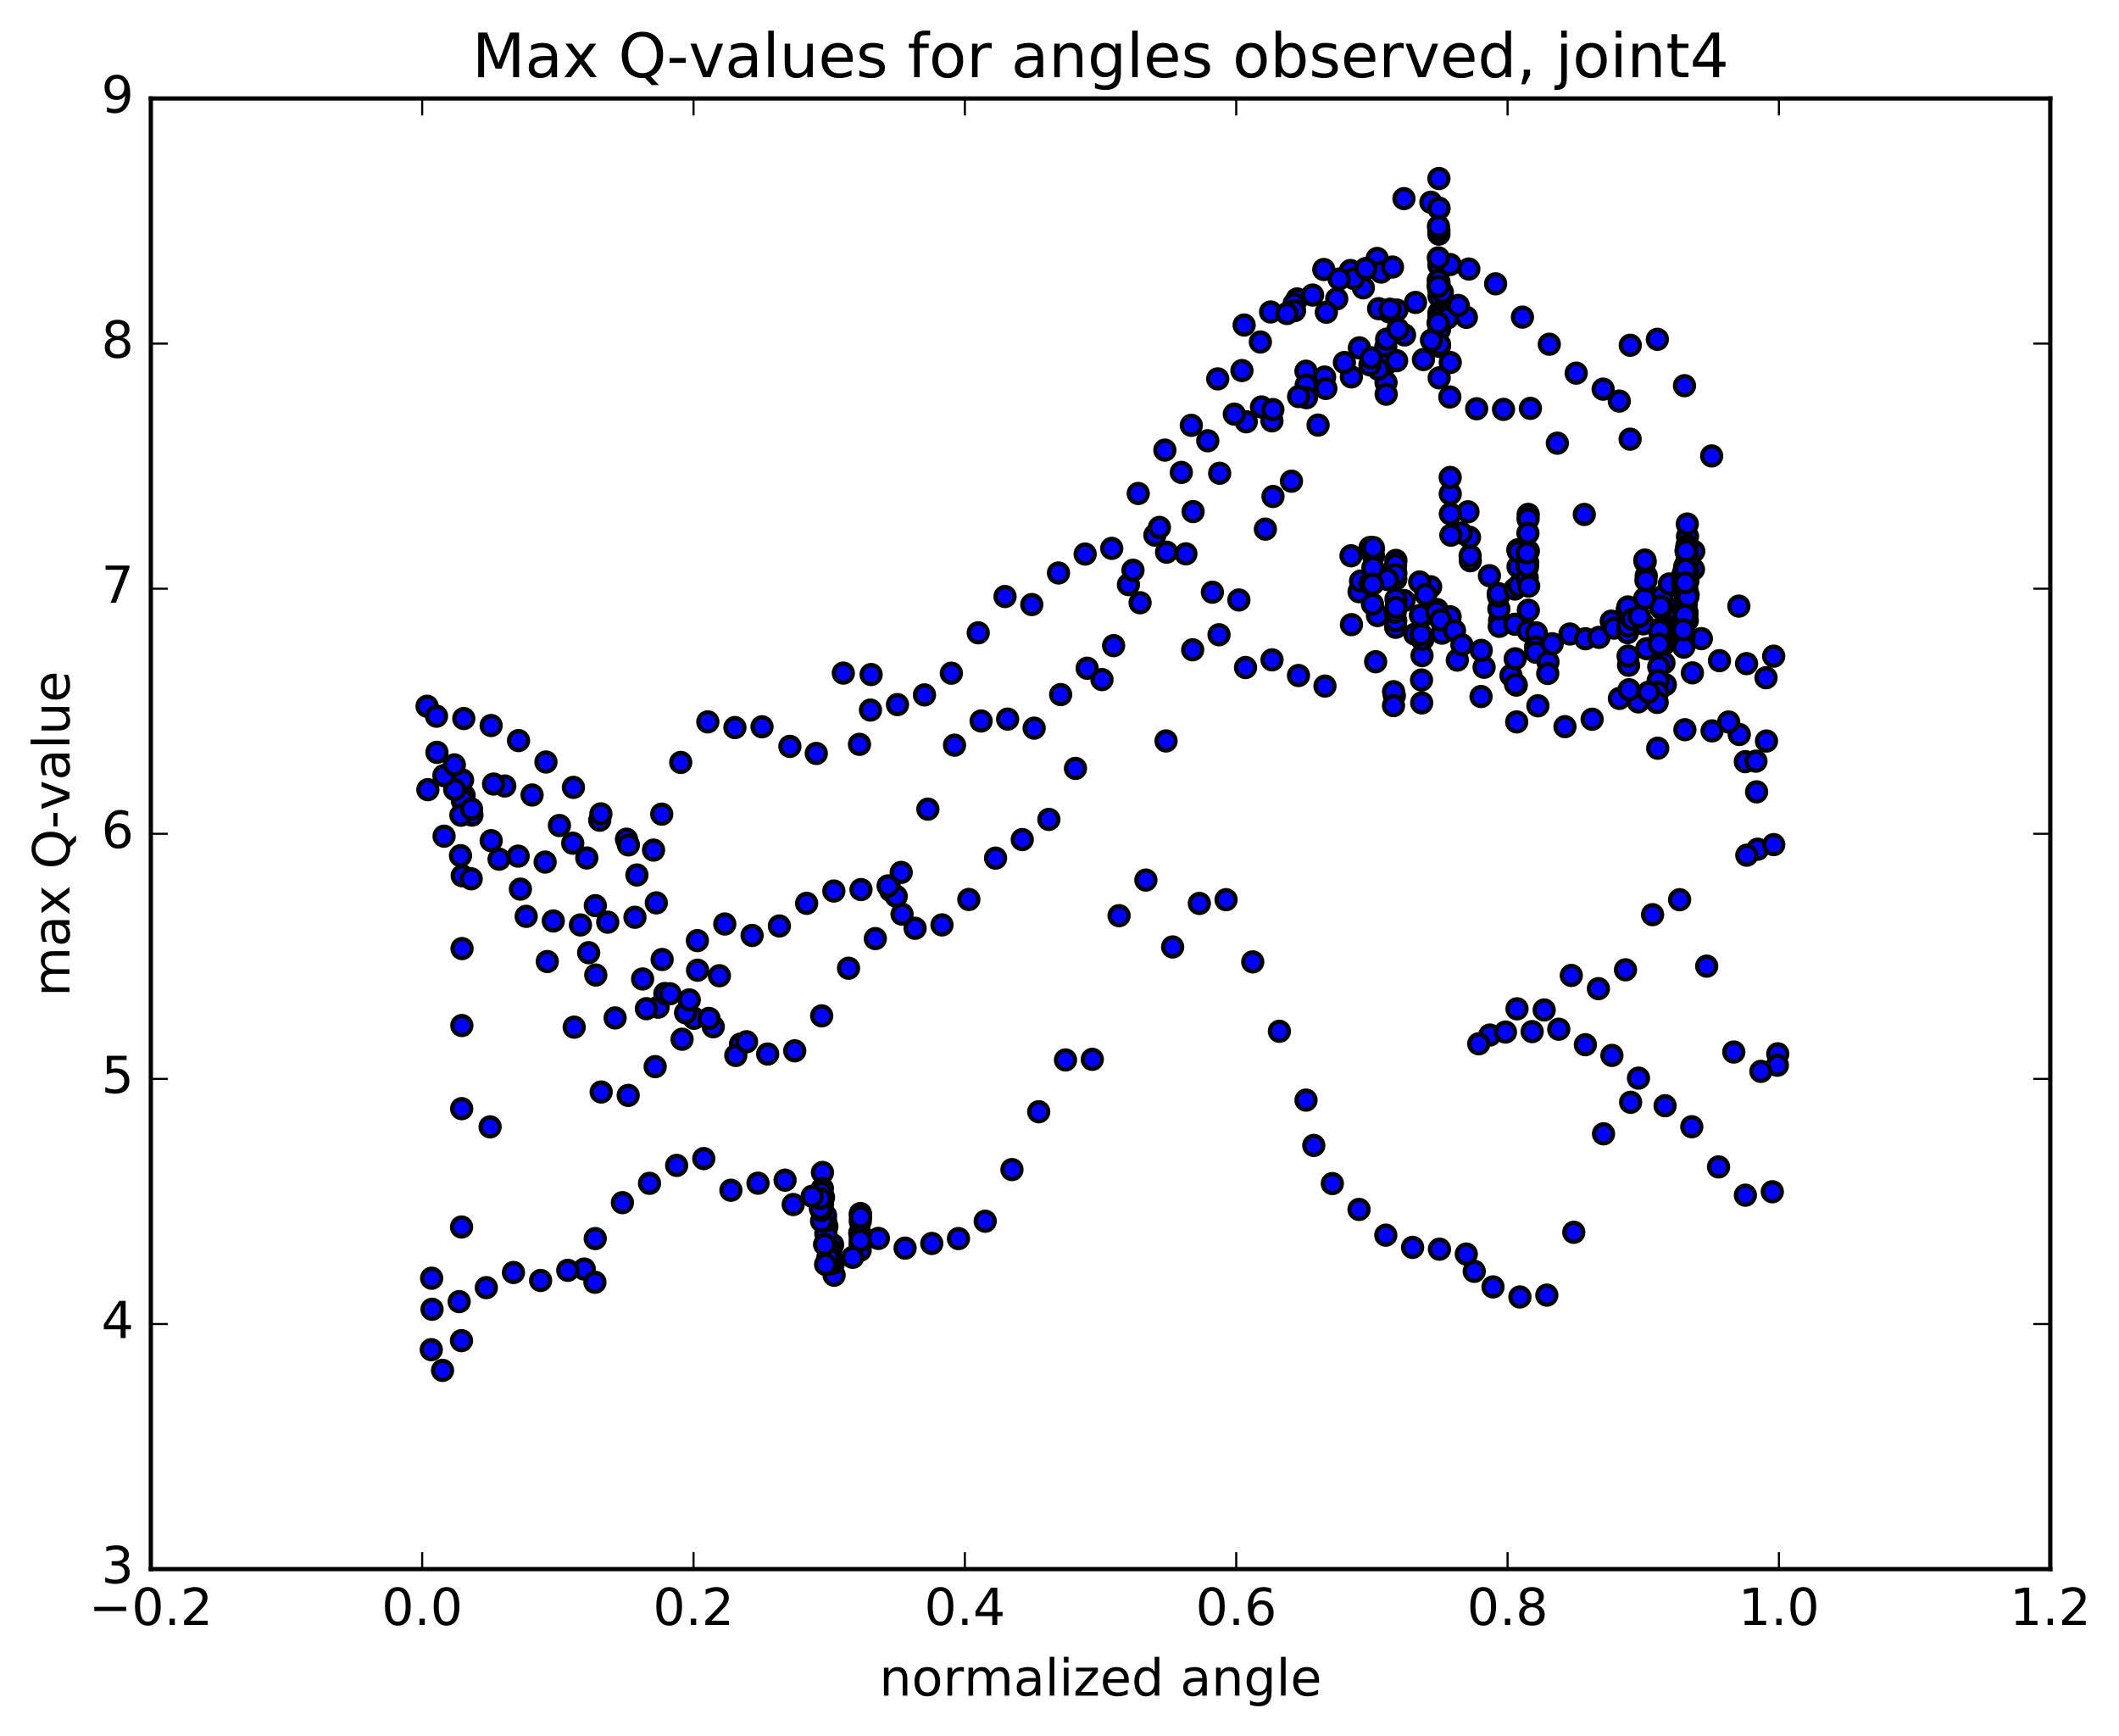 <?xml version="1.0" encoding="utf-8" standalone="no"?>
<!DOCTYPE svg PUBLIC "-//W3C//DTD SVG 1.1//EN"
  "http://www.w3.org/Graphics/SVG/1.1/DTD/svg11.dtd">
<!-- Created with matplotlib (http://matplotlib.org/) -->
<svg height="408pt" version="1.1" viewBox="0 0 498 408" width="498pt" xmlns="http://www.w3.org/2000/svg" xmlns:xlink="http://www.w3.org/1999/xlink">
 <defs>
  <style type="text/css">
*{stroke-linecap:butt;stroke-linejoin:round;stroke-miterlimit:100000;}
  </style>
 </defs>
 <g id="figure_1">
  <g id="patch_1">
   <path d="M 0 408.169 
L 498.591 408.169 
L 498.591 0 
L 0 0 
z
" style="fill:#ffffff;"/>
  </g>
  <g id="axes_1">
   <g id="patch_2">
    <path d="M 35.449 368.742 
L 481.849 368.742 
L 481.849 23.142 
L 35.449 23.142 
z
" style="fill:#ffffff;"/>
   </g>
   <g id="PathCollection_1">
    <defs>
     <path d="M 0 2.236 
C 0.593 2.236 1.162 2 1.581 1.581 
C 2 1.162 2.236 0.593 2.236 0 
C 2.236 -0.593 2 -1.162 1.581 -1.581 
C 1.162 -2 0.593 -2.236 0 -2.236 
C -0.593 -2.236 -1.162 -2 -1.581 -1.581 
C -2 -1.162 -2.236 -0.593 -2.236 0 
C -2.236 0.593 -2 1.162 -1.581 1.581 
C -1.162 2 -0.593 2.236 0 2.236 
z
" id="m9ead4cf52f" style="stroke:#000000;"/>
    </defs>
    <g clip-path="url(#p731ac858b5)">
     <use style="fill:#0000ff;stroke:#000000;" x="115.182" xlink:href="#m9ead4cf52f" y="264.811"/>
     <use style="fill:#0000ff;stroke:#000000;" x="338.173" xlink:href="#m9ead4cf52f" y="55.017"/>
     <use style="fill:#0000ff;stroke:#000000;" x="336.271" xlink:href="#m9ead4cf52f" y="47.527"/>
     <use style="fill:#0000ff;stroke:#000000;" x="329.951" xlink:href="#m9ead4cf52f" y="46.674"/>
     <use style="fill:#0000ff;stroke:#000000;" x="323.655" xlink:href="#m9ead4cf52f" y="60.736"/>
     <use style="fill:#0000ff;stroke:#000000;" x="317.372" xlink:href="#m9ead4cf52f" y="63.573"/>
     <use style="fill:#0000ff;stroke:#000000;" x="311.11" xlink:href="#m9ead4cf52f" y="63.329"/>
     <use style="fill:#0000ff;stroke:#000000;" x="304.847" xlink:href="#m9ead4cf52f" y="70.253"/>
     <use style="fill:#0000ff;stroke:#000000;" x="298.612" xlink:href="#m9ead4cf52f" y="73.313"/>
     <use style="fill:#0000ff;stroke:#000000;" x="292.394" xlink:href="#m9ead4cf52f" y="76.38"/>
     <use style="fill:#0000ff;stroke:#000000;" x="286.187" xlink:href="#m9ead4cf52f" y="89.036"/>
     <use style="fill:#0000ff;stroke:#000000;" x="279.976" xlink:href="#m9ead4cf52f" y="99.953"/>
     <use style="fill:#0000ff;stroke:#000000;" x="273.763" xlink:href="#m9ead4cf52f" y="105.774"/>
     <use style="fill:#0000ff;stroke:#000000;" x="267.508" xlink:href="#m9ead4cf52f" y="115.968"/>
     <use style="fill:#0000ff;stroke:#000000;" x="261.276" xlink:href="#m9ead4cf52f" y="128.866"/>
     <use style="fill:#0000ff;stroke:#000000;" x="255.031" xlink:href="#m9ead4cf52f" y="130.206"/>
     <use style="fill:#0000ff;stroke:#000000;" x="248.763" xlink:href="#m9ead4cf52f" y="134.649"/>
     <use style="fill:#0000ff;stroke:#000000;" x="242.49" xlink:href="#m9ead4cf52f" y="142.072"/>
     <use style="fill:#0000ff;stroke:#000000;" x="236.201" xlink:href="#m9ead4cf52f" y="140.182"/>
     <use style="fill:#0000ff;stroke:#000000;" x="229.901" xlink:href="#m9ead4cf52f" y="148.711"/>
     <use style="fill:#0000ff;stroke:#000000;" x="223.587" xlink:href="#m9ead4cf52f" y="158.2"/>
     <use style="fill:#0000ff;stroke:#000000;" x="217.263" xlink:href="#m9ead4cf52f" y="163.303"/>
     <use style="fill:#0000ff;stroke:#000000;" x="210.919" xlink:href="#m9ead4cf52f" y="165.586"/>
     <use style="fill:#0000ff;stroke:#000000;" x="204.574" xlink:href="#m9ead4cf52f" y="166.865"/>
     <use style="fill:#0000ff;stroke:#000000;" x="201.991" xlink:href="#m9ead4cf52f" y="174.918"/>
     <use style="fill:#0000ff;stroke:#000000;" x="204.725" xlink:href="#m9ead4cf52f" y="158.513"/>
     <use style="fill:#0000ff;stroke:#000000;" x="198.194" xlink:href="#m9ead4cf52f" y="158.176"/>
     <use style="fill:#0000ff;stroke:#000000;" x="191.843" xlink:href="#m9ead4cf52f" y="177.057"/>
     <use style="fill:#0000ff;stroke:#000000;" x="185.635" xlink:href="#m9ead4cf52f" y="175.396"/>
     <use style="fill:#0000ff;stroke:#000000;" x="179.088" xlink:href="#m9ead4cf52f" y="170.794"/>
     <use style="fill:#0000ff;stroke:#000000;" x="172.719" xlink:href="#m9ead4cf52f" y="170.977"/>
     <use style="fill:#0000ff;stroke:#000000;" x="166.35" xlink:href="#m9ead4cf52f" y="169.64"/>
     <use style="fill:#0000ff;stroke:#000000;" x="159.982" xlink:href="#m9ead4cf52f" y="179.169"/>
     <use style="fill:#0000ff;stroke:#000000;" x="155.518" xlink:href="#m9ead4cf52f" y="191.321"/>
     <use style="fill:#0000ff;stroke:#000000;" x="153.596" xlink:href="#m9ead4cf52f" y="199.772"/>
     <use style="fill:#0000ff;stroke:#000000;" x="147.234" xlink:href="#m9ead4cf52f" y="197.211"/>
     <use style="fill:#0000ff;stroke:#000000;" x="140.947" xlink:href="#m9ead4cf52f" y="192.749"/>
     <use style="fill:#0000ff;stroke:#000000;" x="134.601" xlink:href="#m9ead4cf52f" y="198.154"/>
     <use style="fill:#0000ff;stroke:#000000;" x="128.115" xlink:href="#m9ead4cf52f" y="202.585"/>
     <use style="fill:#0000ff;stroke:#000000;" x="121.771" xlink:href="#m9ead4cf52f" y="201.191"/>
     <use style="fill:#0000ff;stroke:#000000;" x="115.438" xlink:href="#m9ead4cf52f" y="197.557"/>
     <use style="fill:#0000ff;stroke:#000000;" x="109.071" xlink:href="#m9ead4cf52f" y="186.936"/>
     <use style="fill:#0000ff;stroke:#000000;" x="102.687" xlink:href="#m9ead4cf52f" y="176.798"/>
     <use style="fill:#0000ff;stroke:#000000;" x="415.152" xlink:href="#m9ead4cf52f" y="174.137"/>
     <use style="fill:#0000ff;stroke:#000000;" x="408.758" xlink:href="#m9ead4cf52f" y="172.604"/>
     <use style="fill:#0000ff;stroke:#000000;" x="402.367" xlink:href="#m9ead4cf52f" y="171.755"/>
     <use style="fill:#0000ff;stroke:#000000;" x="395.979" xlink:href="#m9ead4cf52f" y="171.478"/>
     <use style="fill:#0000ff;stroke:#000000;" x="389.596" xlink:href="#m9ead4cf52f" y="175.83"/>
     <use style="fill:#0000ff;stroke:#000000;" x="383.22" xlink:href="#m9ead4cf52f" y="259.036"/>
     <use style="fill:#0000ff;stroke:#000000;" x="376.853" xlink:href="#m9ead4cf52f" y="266.446"/>
     <use style="fill:#0000ff;stroke:#000000;" x="369.864" xlink:href="#m9ead4cf52f" y="289.59"/>
     <use style="fill:#0000ff;stroke:#000000;" x="363.526" xlink:href="#m9ead4cf52f" y="304.358"/>
     <use style="fill:#0000ff;stroke:#000000;" x="357.201" xlink:href="#m9ead4cf52f" y="304.787"/>
     <use style="fill:#0000ff;stroke:#000000;" x="350.883" xlink:href="#m9ead4cf52f" y="302.422"/>
     <use style="fill:#0000ff;stroke:#000000;" x="346.473" xlink:href="#m9ead4cf52f" y="298.765"/>
     <use style="fill:#0000ff;stroke:#000000;" x="344.604" xlink:href="#m9ead4cf52f" y="294.706"/>
     <use style="fill:#0000ff;stroke:#000000;" x="338.298" xlink:href="#m9ead4cf52f" y="293.559"/>
     <use style="fill:#0000ff;stroke:#000000;" x="331.986" xlink:href="#m9ead4cf52f" y="293.133"/>
     <use style="fill:#0000ff;stroke:#000000;" x="325.683" xlink:href="#m9ead4cf52f" y="290.268"/>
     <use style="fill:#0000ff;stroke:#000000;" x="319.395" xlink:href="#m9ead4cf52f" y="284.219"/>
     <use style="fill:#0000ff;stroke:#000000;" x="313.12" xlink:href="#m9ead4cf52f" y="278.141"/>
     <use style="fill:#0000ff;stroke:#000000;" x="308.757" xlink:href="#m9ead4cf52f" y="269.179"/>
     <use style="fill:#0000ff;stroke:#000000;" x="306.936" xlink:href="#m9ead4cf52f" y="258.527"/>
     <use style="fill:#0000ff;stroke:#000000;" x="300.676" xlink:href="#m9ead4cf52f" y="242.351"/>
     <use style="fill:#0000ff;stroke:#000000;" x="294.413" xlink:href="#m9ead4cf52f" y="226.044"/>
     <use style="fill:#0000ff;stroke:#000000;" x="288.144" xlink:href="#m9ead4cf52f" y="211.426"/>
     <use style="fill:#0000ff;stroke:#000000;" x="281.87" xlink:href="#m9ead4cf52f" y="212.306"/>
     <use style="fill:#0000ff;stroke:#000000;" x="275.587" xlink:href="#m9ead4cf52f" y="222.534"/>
     <use style="fill:#0000ff;stroke:#000000;" x="269.299" xlink:href="#m9ead4cf52f" y="206.817"/>
     <use style="fill:#0000ff;stroke:#000000;" x="263.002" xlink:href="#m9ead4cf52f" y="215.185"/>
     <use style="fill:#0000ff;stroke:#000000;" x="256.707" xlink:href="#m9ead4cf52f" y="248.943"/>
     <use style="fill:#0000ff;stroke:#000000;" x="250.411" xlink:href="#m9ead4cf52f" y="249.089"/>
     <use style="fill:#0000ff;stroke:#000000;" x="244.117" xlink:href="#m9ead4cf52f" y="261.262"/>
     <use style="fill:#0000ff;stroke:#000000;" x="237.827" xlink:href="#m9ead4cf52f" y="274.85"/>
     <use style="fill:#0000ff;stroke:#000000;" x="231.54" xlink:href="#m9ead4cf52f" y="286.985"/>
     <use style="fill:#0000ff;stroke:#000000;" x="225.257" xlink:href="#m9ead4cf52f" y="291.068"/>
     <use style="fill:#0000ff;stroke:#000000;" x="218.983" xlink:href="#m9ead4cf52f" y="292.213"/>
     <use style="fill:#0000ff;stroke:#000000;" x="212.71" xlink:href="#m9ead4cf52f" y="293.309"/>
     <use style="fill:#0000ff;stroke:#000000;" x="206.437" xlink:href="#m9ead4cf52f" y="291.032"/>
     <use style="fill:#0000ff;stroke:#000000;" x="202.06" xlink:href="#m9ead4cf52f" y="289.738"/>
     <use style="fill:#0000ff;stroke:#000000;" x="202.107" xlink:href="#m9ead4cf52f" y="289.917"/>
     <use style="fill:#0000ff;stroke:#000000;" x="202.138" xlink:href="#m9ead4cf52f" y="292.623"/>
     <use style="fill:#0000ff;stroke:#000000;" x="202.158" xlink:href="#m9ead4cf52f" y="293.816"/>
     <use style="fill:#0000ff;stroke:#000000;" x="202.164" xlink:href="#m9ead4cf52f" y="291.478"/>
     <use style="fill:#0000ff;stroke:#000000;" x="202.18" xlink:href="#m9ead4cf52f" y="286.989"/>
     <use style="fill:#0000ff;stroke:#000000;" x="202.204" xlink:href="#m9ead4cf52f" y="285.18"/>
     <use style="fill:#0000ff;stroke:#000000;" x="202.224" xlink:href="#m9ead4cf52f" y="285.42"/>
     <use style="fill:#0000ff;stroke:#000000;" x="202.243" xlink:href="#m9ead4cf52f" y="285.987"/>
     <use style="fill:#0000ff;stroke:#000000;" x="200.398" xlink:href="#m9ead4cf52f" y="295.465"/>
     <use style="fill:#0000ff;stroke:#000000;" x="196.032" xlink:href="#m9ead4cf52f" y="299.684"/>
     <use style="fill:#0000ff;stroke:#000000;" x="195.874" xlink:href="#m9ead4cf52f" y="296.844"/>
     <use style="fill:#0000ff;stroke:#000000;" x="195.681" xlink:href="#m9ead4cf52f" y="292.509"/>
     <use style="fill:#0000ff;stroke:#000000;" x="195.474" xlink:href="#m9ead4cf52f" y="296.796"/>
     <use style="fill:#0000ff;stroke:#000000;" x="195.264" xlink:href="#m9ead4cf52f" y="293.732"/>
     <use style="fill:#0000ff;stroke:#000000;" x="195.044" xlink:href="#m9ead4cf52f" y="296.996"/>
     <use style="fill:#0000ff;stroke:#000000;" x="194.817" xlink:href="#m9ead4cf52f" y="293.361"/>
     <use style="fill:#0000ff;stroke:#000000;" x="194.582" xlink:href="#m9ead4cf52f" y="295.444"/>
     <use style="fill:#0000ff;stroke:#000000;" x="194.339" xlink:href="#m9ead4cf52f" y="288.208"/>
     <use style="fill:#0000ff;stroke:#000000;" x="194.079" xlink:href="#m9ead4cf52f" y="289.871"/>
     <use style="fill:#0000ff;stroke:#000000;" x="194.03" xlink:href="#m9ead4cf52f" y="297.138"/>
     <use style="fill:#0000ff;stroke:#000000;" x="194.027" xlink:href="#m9ead4cf52f" y="286.948"/>
     <use style="fill:#0000ff;stroke:#000000;" x="194.02" xlink:href="#m9ead4cf52f" y="285.638"/>
     <use style="fill:#0000ff;stroke:#000000;" x="193.786" xlink:href="#m9ead4cf52f" y="292.44"/>
     <use style="fill:#0000ff;stroke:#000000;" x="193.539" xlink:href="#m9ead4cf52f" y="281.386"/>
     <use style="fill:#0000ff;stroke:#000000;" x="193.287" xlink:href="#m9ead4cf52f" y="282.99"/>
     <use style="fill:#0000ff;stroke:#000000;" x="193.294" xlink:href="#m9ead4cf52f" y="275.527"/>
     <use style="fill:#0000ff;stroke:#000000;" x="193.272" xlink:href="#m9ead4cf52f" y="279.262"/>
     <use style="fill:#0000ff;stroke:#000000;" x="193.076" xlink:href="#m9ead4cf52f" y="280.244"/>
     <use style="fill:#0000ff;stroke:#000000;" x="193.081" xlink:href="#m9ead4cf52f" y="286.939"/>
     <use style="fill:#0000ff;stroke:#000000;" x="193.045" xlink:href="#m9ead4cf52f" y="284.456"/>
     <use style="fill:#0000ff;stroke:#000000;" x="192.78" xlink:href="#m9ead4cf52f" y="283.904"/>
     <use style="fill:#0000ff;stroke:#000000;" x="192.779" xlink:href="#m9ead4cf52f" y="281.632"/>
     <use style="fill:#0000ff;stroke:#000000;" x="190.87" xlink:href="#m9ead4cf52f" y="281.116"/>
     <use style="fill:#0000ff;stroke:#000000;" x="186.422" xlink:href="#m9ead4cf52f" y="283.065"/>
     <use style="fill:#0000ff;stroke:#000000;" x="184.506" xlink:href="#m9ead4cf52f" y="277.34"/>
     <use style="fill:#0000ff;stroke:#000000;" x="178.141" xlink:href="#m9ead4cf52f" y="278.051"/>
     <use style="fill:#0000ff;stroke:#000000;" x="171.775" xlink:href="#m9ead4cf52f" y="279.712"/>
     <use style="fill:#0000ff;stroke:#000000;" x="165.401" xlink:href="#m9ead4cf52f" y="272.271"/>
     <use style="fill:#0000ff;stroke:#000000;" x="159.025" xlink:href="#m9ead4cf52f" y="273.875"/>
     <use style="fill:#0000ff;stroke:#000000;" x="152.648" xlink:href="#m9ead4cf52f" y="278.083"/>
     <use style="fill:#0000ff;stroke:#000000;" x="146.274" xlink:href="#m9ead4cf52f" y="282.624"/>
     <use style="fill:#0000ff;stroke:#000000;" x="139.892" xlink:href="#m9ead4cf52f" y="291.068"/>
     <use style="fill:#0000ff;stroke:#000000;" x="137.316" xlink:href="#m9ead4cf52f" y="298.234"/>
     <use style="fill:#0000ff;stroke:#000000;" x="139.819" xlink:href="#m9ead4cf52f" y="301.33"/>
     <use style="fill:#0000ff;stroke:#000000;" x="133.436" xlink:href="#m9ead4cf52f" y="298.529"/>
     <use style="fill:#0000ff;stroke:#000000;" x="127.055" xlink:href="#m9ead4cf52f" y="300.911"/>
     <use style="fill:#0000ff;stroke:#000000;" x="120.672" xlink:href="#m9ead4cf52f" y="299.039"/>
     <use style="fill:#0000ff;stroke:#000000;" x="114.293" xlink:href="#m9ead4cf52f" y="302.596"/>
     <use style="fill:#0000ff;stroke:#000000;" x="107.912" xlink:href="#m9ead4cf52f" y="305.882"/>
     <use style="fill:#0000ff;stroke:#000000;" x="101.534" xlink:href="#m9ead4cf52f" y="307.676"/>
     <use style="fill:#0000ff;stroke:#000000;" x="417.807" xlink:href="#m9ead4cf52f" y="247.647"/>
     <use style="fill:#0000ff;stroke:#000000;" x="101.45" xlink:href="#m9ead4cf52f" y="300.383"/>
     <use style="fill:#0000ff;stroke:#000000;" x="417.712" xlink:href="#m9ead4cf52f" y="250.326"/>
     <use style="fill:#0000ff;stroke:#000000;" x="101.356" xlink:href="#m9ead4cf52f" y="317.169"/>
     <use style="fill:#0000ff;stroke:#000000;" x="413.839" xlink:href="#m9ead4cf52f" y="251.77"/>
     <use style="fill:#0000ff;stroke:#000000;" x="407.467" xlink:href="#m9ead4cf52f" y="247.226"/>
     <use style="fill:#0000ff;stroke:#000000;" x="401.101" xlink:href="#m9ead4cf52f" y="227.046"/>
     <use style="fill:#0000ff;stroke:#000000;" x="394.739" xlink:href="#m9ead4cf52f" y="211.434"/>
     <use style="fill:#0000ff;stroke:#000000;" x="388.379" xlink:href="#m9ead4cf52f" y="214.947"/>
     <use style="fill:#0000ff;stroke:#000000;" x="382.018" xlink:href="#m9ead4cf52f" y="227.908"/>
     <use style="fill:#0000ff;stroke:#000000;" x="375.651" xlink:href="#m9ead4cf52f" y="232.335"/>
     <use style="fill:#0000ff;stroke:#000000;" x="369.281" xlink:href="#m9ead4cf52f" y="229.227"/>
     <use style="fill:#0000ff;stroke:#000000;" x="362.907" xlink:href="#m9ead4cf52f" y="237.343"/>
     <use style="fill:#0000ff;stroke:#000000;" x="356.523" xlink:href="#m9ead4cf52f" y="237.072"/>
     <use style="fill:#0000ff;stroke:#000000;" x="350.139" xlink:href="#m9ead4cf52f" y="243.234"/>
     <use style="fill:#0000ff;stroke:#000000;" x="347.532" xlink:href="#m9ead4cf52f" y="245.287"/>
     <use style="fill:#0000ff;stroke:#000000;" x="353.812" xlink:href="#m9ead4cf52f" y="242.535"/>
     <use style="fill:#0000ff;stroke:#000000;" x="360.08" xlink:href="#m9ead4cf52f" y="242.43"/>
     <use style="fill:#0000ff;stroke:#000000;" x="366.337" xlink:href="#m9ead4cf52f" y="241.866"/>
     <use style="fill:#0000ff;stroke:#000000;" x="372.584" xlink:href="#m9ead4cf52f" y="245.507"/>
     <use style="fill:#0000ff;stroke:#000000;" x="378.827" xlink:href="#m9ead4cf52f" y="248.02"/>
     <use style="fill:#0000ff;stroke:#000000;" x="385.073" xlink:href="#m9ead4cf52f" y="253.36"/>
     <use style="fill:#0000ff;stroke:#000000;" x="391.326" xlink:href="#m9ead4cf52f" y="259.844"/>
     <use style="fill:#0000ff;stroke:#000000;" x="397.595" xlink:href="#m9ead4cf52f" y="264.781"/>
     <use style="fill:#0000ff;stroke:#000000;" x="403.884" xlink:href="#m9ead4cf52f" y="274.224"/>
     <use style="fill:#0000ff;stroke:#000000;" x="410.196" xlink:href="#m9ead4cf52f" y="280.869"/>
     <use style="fill:#0000ff;stroke:#000000;" x="416.524" xlink:href="#m9ead4cf52f" y="280.064"/>
     <use style="fill:#0000ff;stroke:#000000;" x="104.007" xlink:href="#m9ead4cf52f" y="322.04"/>
     <use style="fill:#0000ff;stroke:#000000;" x="108.457" xlink:href="#m9ead4cf52f" y="315.049"/>
     <use style="fill:#0000ff;stroke:#000000;" x="108.474" xlink:href="#m9ead4cf52f" y="288.346"/>
     <use style="fill:#0000ff;stroke:#000000;" x="108.504" xlink:href="#m9ead4cf52f" y="260.533"/>
     <use style="fill:#0000ff;stroke:#000000;" x="108.54" xlink:href="#m9ead4cf52f" y="241"/>
     <use style="fill:#0000ff;stroke:#000000;" x="108.585" xlink:href="#m9ead4cf52f" y="222.915"/>
     <use style="fill:#0000ff;stroke:#000000;" x="108.63" xlink:href="#m9ead4cf52f" y="205.801"/>
     <use style="fill:#0000ff;stroke:#000000;" x="108.672" xlink:href="#m9ead4cf52f" y="188.232"/>
     <use style="fill:#0000ff;stroke:#000000;" x="108.711" xlink:href="#m9ead4cf52f" y="183.31"/>
     <use style="fill:#0000ff;stroke:#000000;" x="108.736" xlink:href="#m9ead4cf52f" y="188.06"/>
     <use style="fill:#0000ff;stroke:#000000;" x="106.861" xlink:href="#m9ead4cf52f" y="185.541"/>
     <use style="fill:#0000ff;stroke:#000000;" x="100.551" xlink:href="#m9ead4cf52f" y="185.568"/>
     <use style="fill:#0000ff;stroke:#000000;" x="413.079" xlink:href="#m9ead4cf52f" y="199.565"/>
     <use style="fill:#0000ff;stroke:#000000;" x="410.526" xlink:href="#m9ead4cf52f" y="200.973"/>
     <use style="fill:#0000ff;stroke:#000000;" x="416.857" xlink:href="#m9ead4cf52f" y="198.484"/>
     <use style="fill:#0000ff;stroke:#000000;" x="104.32" xlink:href="#m9ead4cf52f" y="182.261"/>
     <use style="fill:#0000ff;stroke:#000000;" x="106.777" xlink:href="#m9ead4cf52f" y="179.745"/>
     <use style="fill:#0000ff;stroke:#000000;" x="100.375" xlink:href="#m9ead4cf52f" y="165.967"/>
     <use style="fill:#0000ff;stroke:#000000;" x="412.831" xlink:href="#m9ead4cf52f" y="186.084"/>
     <use style="fill:#0000ff;stroke:#000000;" x="410.18" xlink:href="#m9ead4cf52f" y="178.991"/>
     <use style="fill:#0000ff;stroke:#000000;" x="412.678" xlink:href="#m9ead4cf52f" y="178.871"/>
     <use style="fill:#0000ff;stroke:#000000;" x="406.266" xlink:href="#m9ead4cf52f" y="169.673"/>
     <use style="fill:#0000ff;stroke:#000000;" x="399.847" xlink:href="#m9ead4cf52f" y="150.086"/>
     <use style="fill:#0000ff;stroke:#000000;" x="393.428" xlink:href="#m9ead4cf52f" y="143.146"/>
     <use style="fill:#0000ff;stroke:#000000;" x="387.008" xlink:href="#m9ead4cf52f" y="152.437"/>
     <use style="fill:#0000ff;stroke:#000000;" x="380.588" xlink:href="#m9ead4cf52f" y="164.129"/>
     <use style="fill:#0000ff;stroke:#000000;" x="374.18" xlink:href="#m9ead4cf52f" y="169.019"/>
     <use style="fill:#0000ff;stroke:#000000;" x="367.795" xlink:href="#m9ead4cf52f" y="170.761"/>
     <use style="fill:#0000ff;stroke:#000000;" x="361.435" xlink:href="#m9ead4cf52f" y="165.862"/>
     <use style="fill:#0000ff;stroke:#000000;" x="355.098" xlink:href="#m9ead4cf52f" y="158.71"/>
     <use style="fill:#0000ff;stroke:#000000;" x="348.785" xlink:href="#m9ead4cf52f" y="156.805"/>
     <use style="fill:#0000ff;stroke:#000000;" x="342.494" xlink:href="#m9ead4cf52f" y="155.121"/>
     <use style="fill:#0000ff;stroke:#000000;" x="336.227" xlink:href="#m9ead4cf52f" y="137.887"/>
     <use style="fill:#0000ff;stroke:#000000;" x="329.978" xlink:href="#m9ead4cf52f" y="141.131"/>
     <use style="fill:#0000ff;stroke:#000000;" x="323.733" xlink:href="#m9ead4cf52f" y="144.657"/>
     <use style="fill:#0000ff;stroke:#000000;" x="319.403" xlink:href="#m9ead4cf52f" y="139.043"/>
     <use style="fill:#0000ff;stroke:#000000;" x="317.612" xlink:href="#m9ead4cf52f" y="146.79"/>
     <use style="fill:#0000ff;stroke:#000000;" x="311.387" xlink:href="#m9ead4cf52f" y="161.227"/>
     <use style="fill:#0000ff;stroke:#000000;" x="305.165" xlink:href="#m9ead4cf52f" y="158.744"/>
     <use style="fill:#0000ff;stroke:#000000;" x="298.949" xlink:href="#m9ead4cf52f" y="155.064"/>
     <use style="fill:#0000ff;stroke:#000000;" x="292.724" xlink:href="#m9ead4cf52f" y="156.87"/>
     <use style="fill:#0000ff;stroke:#000000;" x="286.491" xlink:href="#m9ead4cf52f" y="149.169"/>
     <use style="fill:#0000ff;stroke:#000000;" x="280.296" xlink:href="#m9ead4cf52f" y="152.697"/>
     <use style="fill:#0000ff;stroke:#000000;" x="274.042" xlink:href="#m9ead4cf52f" y="174.124"/>
     <use style="fill:#0000ff;stroke:#000000;" x="338.173" xlink:href="#m9ead4cf52f" y="54.147"/>
     <use style="fill:#0000ff;stroke:#000000;" x="338.175" xlink:href="#m9ead4cf52f" y="62.34"/>
     <use style="fill:#0000ff;stroke:#000000;" x="338.176" xlink:href="#m9ead4cf52f" y="66.271"/>
     <use style="fill:#0000ff;stroke:#000000;" x="338.18" xlink:href="#m9ead4cf52f" y="66.78"/>
     <use style="fill:#0000ff;stroke:#000000;" x="338.184" xlink:href="#m9ead4cf52f" y="67.333"/>
     <use style="fill:#0000ff;stroke:#000000;" x="338.189" xlink:href="#m9ead4cf52f" y="68.185"/>
     <use style="fill:#0000ff;stroke:#000000;" x="338.194" xlink:href="#m9ead4cf52f" y="69.608"/>
     <use style="fill:#0000ff;stroke:#000000;" x="338.2" xlink:href="#m9ead4cf52f" y="73.432"/>
     <use style="fill:#0000ff;stroke:#000000;" x="338.209" xlink:href="#m9ead4cf52f" y="74.034"/>
     <use style="fill:#0000ff;stroke:#000000;" x="338.223" xlink:href="#m9ead4cf52f" y="74.508"/>
     <use style="fill:#0000ff;stroke:#000000;" x="338.236" xlink:href="#m9ead4cf52f" y="74.135"/>
     <use style="fill:#0000ff;stroke:#000000;" x="338.25" xlink:href="#m9ead4cf52f" y="74.689"/>
     <use style="fill:#0000ff;stroke:#000000;" x="338.263" xlink:href="#m9ead4cf52f" y="77.259"/>
     <use style="fill:#0000ff;stroke:#000000;" x="340.178" xlink:href="#m9ead4cf52f" y="74.707"/>
     <use style="fill:#0000ff;stroke:#000000;" x="344.623" xlink:href="#m9ead4cf52f" y="74.571"/>
     <use style="fill:#0000ff;stroke:#000000;" x="342.722" xlink:href="#m9ead4cf52f" y="71.779"/>
     <use style="fill:#0000ff;stroke:#000000;" x="338.289" xlink:href="#m9ead4cf52f" y="77.479"/>
     <use style="fill:#0000ff;stroke:#000000;" x="338.299" xlink:href="#m9ead4cf52f" y="81.406"/>
     <use style="fill:#0000ff;stroke:#000000;" x="338.309" xlink:href="#m9ead4cf52f" y="80.917"/>
     <use style="fill:#0000ff;stroke:#000000;" x="336.417" xlink:href="#m9ead4cf52f" y="79.942"/>
     <use style="fill:#0000ff;stroke:#000000;" x="330.092" xlink:href="#m9ead4cf52f" y="78.712"/>
     <use style="fill:#0000ff;stroke:#000000;" x="325.678" xlink:href="#m9ead4cf52f" y="81.55"/>
     <use style="fill:#0000ff;stroke:#000000;" x="325.706" xlink:href="#m9ead4cf52f" y="85.618"/>
     <use style="fill:#0000ff;stroke:#000000;" x="325.741" xlink:href="#m9ead4cf52f" y="89.888"/>
     <use style="fill:#0000ff;stroke:#000000;" x="325.772" xlink:href="#m9ead4cf52f" y="92.64"/>
     <use style="fill:#0000ff;stroke:#000000;" x="323.9" xlink:href="#m9ead4cf52f" y="86.741"/>
     <use style="fill:#0000ff;stroke:#000000;" x="317.597" xlink:href="#m9ead4cf52f" y="88.571"/>
     <use style="fill:#0000ff;stroke:#000000;" x="311.304" xlink:href="#m9ead4cf52f" y="88.611"/>
     <use style="fill:#0000ff;stroke:#000000;" x="306.922" xlink:href="#m9ead4cf52f" y="87.237"/>
     <use style="fill:#0000ff;stroke:#000000;" x="306.985" xlink:href="#m9ead4cf52f" y="90.469"/>
     <use style="fill:#0000ff;stroke:#000000;" x="307.045" xlink:href="#m9ead4cf52f" y="93.461"/>
     <use style="fill:#0000ff;stroke:#000000;" x="305.199" xlink:href="#m9ead4cf52f" y="93.185"/>
     <use style="fill:#0000ff;stroke:#000000;" x="298.93" xlink:href="#m9ead4cf52f" y="98.899"/>
     <use style="fill:#0000ff;stroke:#000000;" x="296.47" xlink:href="#m9ead4cf52f" y="95.64"/>
     <use style="fill:#0000ff;stroke:#000000;" x="299.146" xlink:href="#m9ead4cf52f" y="96.246"/>
     <use style="fill:#0000ff;stroke:#000000;" x="292.89" xlink:href="#m9ead4cf52f" y="99.118"/>
     <use style="fill:#0000ff;stroke:#000000;" x="286.641" xlink:href="#m9ead4cf52f" y="111.214"/>
     <use style="fill:#0000ff;stroke:#000000;" x="280.396" xlink:href="#m9ead4cf52f" y="120.224"/>
     <use style="fill:#0000ff;stroke:#000000;" x="274.162" xlink:href="#m9ead4cf52f" y="129.758"/>
     <use style="fill:#0000ff;stroke:#000000;" x="267.937" xlink:href="#m9ead4cf52f" y="141.644"/>
     <use style="fill:#0000ff;stroke:#000000;" x="261.717" xlink:href="#m9ead4cf52f" y="151.729"/>
     <use style="fill:#0000ff;stroke:#000000;" x="255.5" xlink:href="#m9ead4cf52f" y="157.036"/>
     <use style="fill:#0000ff;stroke:#000000;" x="249.276" xlink:href="#m9ead4cf52f" y="163.224"/>
     <use style="fill:#0000ff;stroke:#000000;" x="243.048" xlink:href="#m9ead4cf52f" y="171.116"/>
     <use style="fill:#0000ff;stroke:#000000;" x="236.815" xlink:href="#m9ead4cf52f" y="168.992"/>
     <use style="fill:#0000ff;stroke:#000000;" x="230.578" xlink:href="#m9ead4cf52f" y="169.431"/>
     <use style="fill:#0000ff;stroke:#000000;" x="224.329" xlink:href="#m9ead4cf52f" y="175.118"/>
     <use style="fill:#0000ff;stroke:#000000;" x="218.069" xlink:href="#m9ead4cf52f" y="190.153"/>
     <use style="fill:#0000ff;stroke:#000000;" x="211.799" xlink:href="#m9ead4cf52f" y="205.019"/>
     <use style="fill:#0000ff;stroke:#000000;" x="209.322" xlink:href="#m9ead4cf52f" y="209.294"/>
     <use style="fill:#0000ff;stroke:#000000;" x="211.997" xlink:href="#m9ead4cf52f" y="214.833"/>
     <use style="fill:#0000ff;stroke:#000000;" x="205.717" xlink:href="#m9ead4cf52f" y="220.572"/>
     <use style="fill:#0000ff;stroke:#000000;" x="199.424" xlink:href="#m9ead4cf52f" y="227.533"/>
     <use style="fill:#0000ff;stroke:#000000;" x="193.111" xlink:href="#m9ead4cf52f" y="238.726"/>
     <use style="fill:#0000ff;stroke:#000000;" x="186.774" xlink:href="#m9ead4cf52f" y="246.948"/>
     <use style="fill:#0000ff;stroke:#000000;" x="180.415" xlink:href="#m9ead4cf52f" y="247.7"/>
     <use style="fill:#0000ff;stroke:#000000;" x="174.033" xlink:href="#m9ead4cf52f" y="245.366"/>
     <use style="fill:#0000ff;stroke:#000000;" x="167.63" xlink:href="#m9ead4cf52f" y="241.286"/>
     <use style="fill:#0000ff;stroke:#000000;" x="163.112" xlink:href="#m9ead4cf52f" y="239.3"/>
     <use style="fill:#0000ff;stroke:#000000;" x="161.127" xlink:href="#m9ead4cf52f" y="238.005"/>
     <use style="fill:#0000ff;stroke:#000000;" x="154.664" xlink:href="#m9ead4cf52f" y="236.692"/>
     <use style="fill:#0000ff;stroke:#000000;" x="151.909" xlink:href="#m9ead4cf52f" y="237.039"/>
     <use style="fill:#0000ff;stroke:#000000;" x="156.25" xlink:href="#m9ead4cf52f" y="233.476"/>
     <use style="fill:#0000ff;stroke:#000000;" x="154.242" xlink:href="#m9ead4cf52f" y="212.174"/>
     <use style="fill:#0000ff;stroke:#000000;" x="149.688" xlink:href="#m9ead4cf52f" y="205.62"/>
     <use style="fill:#0000ff;stroke:#000000;" x="147.678" xlink:href="#m9ead4cf52f" y="198.55"/>
     <use style="fill:#0000ff;stroke:#000000;" x="141.22" xlink:href="#m9ead4cf52f" y="191.259"/>
     <use style="fill:#0000ff;stroke:#000000;" x="134.763" xlink:href="#m9ead4cf52f" y="185.038"/>
     <use style="fill:#0000ff;stroke:#000000;" x="128.309" xlink:href="#m9ead4cf52f" y="179.075"/>
     <use style="fill:#0000ff;stroke:#000000;" x="121.862" xlink:href="#m9ead4cf52f" y="174.036"/>
     <use style="fill:#0000ff;stroke:#000000;" x="115.424" xlink:href="#m9ead4cf52f" y="170.5"/>
     <use style="fill:#0000ff;stroke:#000000;" x="108.998" xlink:href="#m9ead4cf52f" y="168.854"/>
     <use style="fill:#0000ff;stroke:#000000;" x="102.585" xlink:href="#m9ead4cf52f" y="168.301"/>
     <use style="fill:#0000ff;stroke:#000000;" x="415.043" xlink:href="#m9ead4cf52f" y="159.267"/>
     <use style="fill:#0000ff;stroke:#000000;" x="408.661" xlink:href="#m9ead4cf52f" y="142.434"/>
     <use style="fill:#0000ff;stroke:#000000;" x="402.271" xlink:href="#m9ead4cf52f" y="107.142"/>
     <use style="fill:#0000ff;stroke:#000000;" x="395.888" xlink:href="#m9ead4cf52f" y="90.637"/>
     <use style="fill:#0000ff;stroke:#000000;" x="389.507" xlink:href="#m9ead4cf52f" y="79.739"/>
     <use style="fill:#0000ff;stroke:#000000;" x="383.141" xlink:href="#m9ead4cf52f" y="81.141"/>
     <use style="fill:#0000ff;stroke:#000000;" x="380.558" xlink:href="#m9ead4cf52f" y="94.249"/>
     <use style="fill:#0000ff;stroke:#000000;" x="383.106" xlink:href="#m9ead4cf52f" y="103.201"/>
     <use style="fill:#0000ff;stroke:#000000;" x="376.764" xlink:href="#m9ead4cf52f" y="91.451"/>
     <use style="fill:#0000ff;stroke:#000000;" x="370.434" xlink:href="#m9ead4cf52f" y="87.688"/>
     <use style="fill:#0000ff;stroke:#000000;" x="364.113" xlink:href="#m9ead4cf52f" y="80.89"/>
     <use style="fill:#0000ff;stroke:#000000;" x="357.797" xlink:href="#m9ead4cf52f" y="74.521"/>
     <use style="fill:#0000ff;stroke:#000000;" x="351.496" xlink:href="#m9ead4cf52f" y="66.697"/>
     <use style="fill:#0000ff;stroke:#000000;" x="345.198" xlink:href="#m9ead4cf52f" y="63.224"/>
     <use style="fill:#0000ff;stroke:#000000;" x="340.803" xlink:href="#m9ead4cf52f" y="62.167"/>
     <use style="fill:#0000ff;stroke:#000000;" x="338.957" xlink:href="#m9ead4cf52f" y="68.652"/>
     <use style="fill:#0000ff;stroke:#000000;" x="332.668" xlink:href="#m9ead4cf52f" y="71.073"/>
     <use style="fill:#0000ff;stroke:#000000;" x="328.29" xlink:href="#m9ead4cf52f" y="72.866"/>
     <use style="fill:#0000ff;stroke:#000000;" x="326.462" xlink:href="#m9ead4cf52f" y="73.291"/>
     <use style="fill:#0000ff;stroke:#000000;" x="323.998" xlink:href="#m9ead4cf52f" y="72.537"/>
     <use style="fill:#0000ff;stroke:#000000;" x="326.669" xlink:href="#m9ead4cf52f" y="72.67"/>
     <use style="fill:#0000ff;stroke:#000000;" x="320.402" xlink:href="#m9ead4cf52f" y="67.638"/>
     <use style="fill:#0000ff;stroke:#000000;" x="314.152" xlink:href="#m9ead4cf52f" y="70.224"/>
     <use style="fill:#0000ff;stroke:#000000;" x="311.713" xlink:href="#m9ead4cf52f" y="73.373"/>
     <use style="fill:#0000ff;stroke:#000000;" x="318.153" xlink:href="#m9ead4cf52f" y="65.43"/>
     <use style="fill:#0000ff;stroke:#000000;" x="324.584" xlink:href="#m9ead4cf52f" y="63.937"/>
     <use style="fill:#0000ff;stroke:#000000;" x="327.255" xlink:href="#m9ead4cf52f" y="62.753"/>
     <use style="fill:#0000ff;stroke:#000000;" x="320.988" xlink:href="#m9ead4cf52f" y="63.102"/>
     <use style="fill:#0000ff;stroke:#000000;" x="314.727" xlink:href="#m9ead4cf52f" y="65.563"/>
     <use style="fill:#0000ff;stroke:#000000;" x="308.481" xlink:href="#m9ead4cf52f" y="69.336"/>
     <use style="fill:#0000ff;stroke:#000000;" x="304.14" xlink:href="#m9ead4cf52f" y="71.381"/>
     <use style="fill:#0000ff;stroke:#000000;" x="304.241" xlink:href="#m9ead4cf52f" y="73.006"/>
     <use style="fill:#0000ff;stroke:#000000;" x="302.446" xlink:href="#m9ead4cf52f" y="73.674"/>
     <use style="fill:#0000ff;stroke:#000000;" x="296.209" xlink:href="#m9ead4cf52f" y="80.372"/>
     <use style="fill:#0000ff;stroke:#000000;" x="291.878" xlink:href="#m9ead4cf52f" y="87.08"/>
     <use style="fill:#0000ff;stroke:#000000;" x="290.089" xlink:href="#m9ead4cf52f" y="97.32"/>
     <use style="fill:#0000ff;stroke:#000000;" x="283.85" xlink:href="#m9ead4cf52f" y="103.576"/>
     <use style="fill:#0000ff;stroke:#000000;" x="277.631" xlink:href="#m9ead4cf52f" y="111.017"/>
     <use style="fill:#0000ff;stroke:#000000;" x="271.417" xlink:href="#m9ead4cf52f" y="125.756"/>
     <use style="fill:#0000ff;stroke:#000000;" x="265.203" xlink:href="#m9ead4cf52f" y="137.381"/>
     <use style="fill:#0000ff;stroke:#000000;" x="258.985" xlink:href="#m9ead4cf52f" y="159.704"/>
     <use style="fill:#0000ff;stroke:#000000;" x="252.75" xlink:href="#m9ead4cf52f" y="180.576"/>
     <use style="fill:#0000ff;stroke:#000000;" x="246.504" xlink:href="#m9ead4cf52f" y="192.562"/>
     <use style="fill:#0000ff;stroke:#000000;" x="240.246" xlink:href="#m9ead4cf52f" y="197.301"/>
     <use style="fill:#0000ff;stroke:#000000;" x="233.975" xlink:href="#m9ead4cf52f" y="201.66"/>
     <use style="fill:#0000ff;stroke:#000000;" x="227.691" xlink:href="#m9ead4cf52f" y="211.378"/>
     <use style="fill:#0000ff;stroke:#000000;" x="221.385" xlink:href="#m9ead4cf52f" y="217.353"/>
     <use style="fill:#0000ff;stroke:#000000;" x="215.062" xlink:href="#m9ead4cf52f" y="218.153"/>
     <use style="fill:#0000ff;stroke:#000000;" x="210.62" xlink:href="#m9ead4cf52f" y="210.63"/>
     <use style="fill:#0000ff;stroke:#000000;" x="208.713" xlink:href="#m9ead4cf52f" y="208.178"/>
     <use style="fill:#0000ff;stroke:#000000;" x="202.348" xlink:href="#m9ead4cf52f" y="209.053"/>
     <use style="fill:#0000ff;stroke:#000000;" x="195.967" xlink:href="#m9ead4cf52f" y="209.394"/>
     <use style="fill:#0000ff;stroke:#000000;" x="189.571" xlink:href="#m9ead4cf52f" y="212.283"/>
     <use style="fill:#0000ff;stroke:#000000;" x="183.171" xlink:href="#m9ead4cf52f" y="217.604"/>
     <use style="fill:#0000ff;stroke:#000000;" x="176.756" xlink:href="#m9ead4cf52f" y="219.833"/>
     <use style="fill:#0000ff;stroke:#000000;" x="170.334" xlink:href="#m9ead4cf52f" y="217.141"/>
     <use style="fill:#0000ff;stroke:#000000;" x="163.899" xlink:href="#m9ead4cf52f" y="221.048"/>
     <use style="fill:#0000ff;stroke:#000000;" x="157.46" xlink:href="#m9ead4cf52f" y="233.539"/>
     <use style="fill:#0000ff;stroke:#000000;" x="151.021" xlink:href="#m9ead4cf52f" y="230.055"/>
     <use style="fill:#0000ff;stroke:#000000;" x="144.567" xlink:href="#m9ead4cf52f" y="239.218"/>
     <use style="fill:#0000ff;stroke:#000000;" x="140.017" xlink:href="#m9ead4cf52f" y="229.132"/>
     <use style="fill:#0000ff;stroke:#000000;" x="139.911" xlink:href="#m9ead4cf52f" y="212.83"/>
     <use style="fill:#0000ff;stroke:#000000;" x="137.909" xlink:href="#m9ead4cf52f" y="201.624"/>
     <use style="fill:#0000ff;stroke:#000000;" x="131.473" xlink:href="#m9ead4cf52f" y="193.998"/>
     <use style="fill:#0000ff;stroke:#000000;" x="125.047" xlink:href="#m9ead4cf52f" y="186.826"/>
     <use style="fill:#0000ff;stroke:#000000;" x="118.629" xlink:href="#m9ead4cf52f" y="184.708"/>
     <use style="fill:#0000ff;stroke:#000000;" x="115.999" xlink:href="#m9ead4cf52f" y="184.252"/>
     <use style="fill:#0000ff;stroke:#000000;" x="122.304" xlink:href="#m9ead4cf52f" y="208.947"/>
     <use style="fill:#0000ff;stroke:#000000;" x="128.62" xlink:href="#m9ead4cf52f" y="225.96"/>
     <use style="fill:#0000ff;stroke:#000000;" x="134.946" xlink:href="#m9ead4cf52f" y="241.382"/>
     <use style="fill:#0000ff;stroke:#000000;" x="141.285" xlink:href="#m9ead4cf52f" y="256.618"/>
     <use style="fill:#0000ff;stroke:#000000;" x="147.639" xlink:href="#m9ead4cf52f" y="257.42"/>
     <use style="fill:#0000ff;stroke:#000000;" x="153.977" xlink:href="#m9ead4cf52f" y="250.658"/>
     <use style="fill:#0000ff;stroke:#000000;" x="160.303" xlink:href="#m9ead4cf52f" y="244.222"/>
     <use style="fill:#0000ff;stroke:#000000;" x="166.617" xlink:href="#m9ead4cf52f" y="239.333"/>
     <use style="fill:#0000ff;stroke:#000000;" x="172.922" xlink:href="#m9ead4cf52f" y="248.031"/>
     <use style="fill:#0000ff;stroke:#000000;" x="175.454" xlink:href="#m9ead4cf52f" y="244.811"/>
     <use style="fill:#0000ff;stroke:#000000;" x="169.073" xlink:href="#m9ead4cf52f" y="229.295"/>
     <use style="fill:#0000ff;stroke:#000000;" x="163.939" xlink:href="#m9ead4cf52f" y="227.997"/>
     <use style="fill:#0000ff;stroke:#000000;" x="161.992" xlink:href="#m9ead4cf52f" y="234.977"/>
     <use style="fill:#0000ff;stroke:#000000;" x="155.615" xlink:href="#m9ead4cf52f" y="225.479"/>
     <use style="fill:#0000ff;stroke:#000000;" x="149.222" xlink:href="#m9ead4cf52f" y="215.557"/>
     <use style="fill:#0000ff;stroke:#000000;" x="142.828" xlink:href="#m9ead4cf52f" y="216.711"/>
     <use style="fill:#0000ff;stroke:#000000;" x="138.346" xlink:href="#m9ead4cf52f" y="223.881"/>
     <use style="fill:#0000ff;stroke:#000000;" x="136.414" xlink:href="#m9ead4cf52f" y="217.362"/>
     <use style="fill:#0000ff;stroke:#000000;" x="130.031" xlink:href="#m9ead4cf52f" y="216.429"/>
     <use style="fill:#0000ff;stroke:#000000;" x="123.661" xlink:href="#m9ead4cf52f" y="215.341"/>
     <use style="fill:#0000ff;stroke:#000000;" x="117.292" xlink:href="#m9ead4cf52f" y="201.911"/>
     <use style="fill:#0000ff;stroke:#000000;" x="110.911" xlink:href="#m9ead4cf52f" y="191.548"/>
     <use style="fill:#0000ff;stroke:#000000;" x="108.322" xlink:href="#m9ead4cf52f" y="191.578"/>
     <use style="fill:#0000ff;stroke:#000000;" x="110.821" xlink:href="#m9ead4cf52f" y="190.133"/>
     <use style="fill:#0000ff;stroke:#000000;" x="108.227" xlink:href="#m9ead4cf52f" y="201.085"/>
     <use style="fill:#0000ff;stroke:#000000;" x="110.737" xlink:href="#m9ead4cf52f" y="206.517"/>
     <use style="fill:#0000ff;stroke:#000000;" x="104.364" xlink:href="#m9ead4cf52f" y="196.502"/>
     <use style="fill:#0000ff;stroke:#000000;" x="416.846" xlink:href="#m9ead4cf52f" y="154.199"/>
     <use style="fill:#0000ff;stroke:#000000;" x="410.468" xlink:href="#m9ead4cf52f" y="155.952"/>
     <use style="fill:#0000ff;stroke:#000000;" x="404.105" xlink:href="#m9ead4cf52f" y="155.258"/>
     <use style="fill:#0000ff;stroke:#000000;" x="397.741" xlink:href="#m9ead4cf52f" y="158.119"/>
     <use style="fill:#0000ff;stroke:#000000;" x="391.38" xlink:href="#m9ead4cf52f" y="160.91"/>
     <use style="fill:#0000ff;stroke:#000000;" x="385.026" xlink:href="#m9ead4cf52f" y="164.941"/>
     <use style="fill:#0000ff;stroke:#000000;" x="378.676" xlink:href="#m9ead4cf52f" y="145.972"/>
     <use style="fill:#0000ff;stroke:#000000;" x="372.338" xlink:href="#m9ead4cf52f" y="120.895"/>
     <use style="fill:#0000ff;stroke:#000000;" x="365.999" xlink:href="#m9ead4cf52f" y="104.146"/>
     <use style="fill:#0000ff;stroke:#000000;" x="359.668" xlink:href="#m9ead4cf52f" y="95.967"/>
     <use style="fill:#0000ff;stroke:#000000;" x="353.352" xlink:href="#m9ead4cf52f" y="96.205"/>
     <use style="fill:#0000ff;stroke:#000000;" x="347.039" xlink:href="#m9ead4cf52f" y="96.056"/>
     <use style="fill:#0000ff;stroke:#000000;" x="340.731" xlink:href="#m9ead4cf52f" y="93.289"/>
     <use style="fill:#0000ff;stroke:#000000;" x="338.233" xlink:href="#m9ead4cf52f" y="88.799"/>
     <use style="fill:#0000ff;stroke:#000000;" x="340.835" xlink:href="#m9ead4cf52f" y="85.19"/>
     <use style="fill:#0000ff;stroke:#000000;" x="334.527" xlink:href="#m9ead4cf52f" y="84.494"/>
     <use style="fill:#0000ff;stroke:#000000;" x="328.231" xlink:href="#m9ead4cf52f" y="84.762"/>
     <use style="fill:#0000ff;stroke:#000000;" x="321.949" xlink:href="#m9ead4cf52f" y="85.734"/>
     <use style="fill:#0000ff;stroke:#000000;" x="319.48" xlink:href="#m9ead4cf52f" y="81.743"/>
     <use style="fill:#0000ff;stroke:#000000;" x="325.886" xlink:href="#m9ead4cf52f" y="79.701"/>
     <use style="fill:#0000ff;stroke:#000000;" x="328.528" xlink:href="#m9ead4cf52f" y="77.367"/>
     <use style="fill:#0000ff;stroke:#000000;" x="322.24" xlink:href="#m9ead4cf52f" y="84.074"/>
     <use style="fill:#0000ff;stroke:#000000;" x="315.962" xlink:href="#m9ead4cf52f" y="85.191"/>
     <use style="fill:#0000ff;stroke:#000000;" x="311.595" xlink:href="#m9ead4cf52f" y="91.287"/>
     <use style="fill:#0000ff;stroke:#000000;" x="309.771" xlink:href="#m9ead4cf52f" y="99.899"/>
     <use style="fill:#0000ff;stroke:#000000;" x="303.516" xlink:href="#m9ead4cf52f" y="113.081"/>
     <use style="fill:#0000ff;stroke:#000000;" x="299.177" xlink:href="#m9ead4cf52f" y="116.675"/>
     <use style="fill:#0000ff;stroke:#000000;" x="297.385" xlink:href="#m9ead4cf52f" y="124.349"/>
     <use style="fill:#0000ff;stroke:#000000;" x="291.158" xlink:href="#m9ead4cf52f" y="140.996"/>
     <use style="fill:#0000ff;stroke:#000000;" x="284.93" xlink:href="#m9ead4cf52f" y="139.172"/>
     <use style="fill:#0000ff;stroke:#000000;" x="278.705" xlink:href="#m9ead4cf52f" y="130.153"/>
     <use style="fill:#0000ff;stroke:#000000;" x="272.487" xlink:href="#m9ead4cf52f" y="123.941"/>
     <use style="fill:#0000ff;stroke:#000000;" x="266.272" xlink:href="#m9ead4cf52f" y="134.006"/>
     <use style="fill:#0000ff;stroke:#000000;" x="338.173" xlink:href="#m9ead4cf52f" y="49.008"/>
     <use style="fill:#0000ff;stroke:#000000;" x="338.174" xlink:href="#m9ead4cf52f" y="41.947"/>
     <use style="fill:#0000ff;stroke:#000000;" x="338.169" xlink:href="#m9ead4cf52f" y="48.902"/>
     <use style="fill:#0000ff;stroke:#000000;" x="338.061" xlink:href="#m9ead4cf52f" y="53.202"/>
     <use style="fill:#0000ff;stroke:#000000;" x="338.037" xlink:href="#m9ead4cf52f" y="60.595"/>
     <use style="fill:#0000ff;stroke:#000000;" x="338.006" xlink:href="#m9ead4cf52f" y="65.883"/>
     <use style="fill:#0000ff;stroke:#000000;" x="337.979" xlink:href="#m9ead4cf52f" y="67.289"/>
     <use style="fill:#0000ff;stroke:#000000;" x="337.973" xlink:href="#m9ead4cf52f" y="75.885"/>
     <use style="fill:#0000ff;stroke:#000000;" x="345.001" xlink:href="#m9ead4cf52f" y="120.274"/>
     <use style="fill:#0000ff;stroke:#000000;" x="352.44" xlink:href="#m9ead4cf52f" y="145.8"/>
     <use style="fill:#0000ff;stroke:#000000;" x="352.346" xlink:href="#m9ead4cf52f" y="147.187"/>
     <use style="fill:#0000ff;stroke:#000000;" x="352.262" xlink:href="#m9ead4cf52f" y="143.068"/>
     <use style="fill:#0000ff;stroke:#000000;" x="352.178" xlink:href="#m9ead4cf52f" y="140.094"/>
     <use style="fill:#0000ff;stroke:#000000;" x="352.108" xlink:href="#m9ead4cf52f" y="139.484"/>
     <use style="fill:#0000ff;stroke:#000000;" x="350.047" xlink:href="#m9ead4cf52f" y="135.288"/>
     <use style="fill:#0000ff;stroke:#000000;" x="345.548" xlink:href="#m9ead4cf52f" y="131.775"/>
     <use style="fill:#0000ff;stroke:#000000;" x="345.507" xlink:href="#m9ead4cf52f" y="130.599"/>
     <use style="fill:#0000ff;stroke:#000000;" x="345.36" xlink:href="#m9ead4cf52f" y="126.255"/>
     <use style="fill:#0000ff;stroke:#000000;" x="343.415" xlink:href="#m9ead4cf52f" y="125.267"/>
     <use style="fill:#0000ff;stroke:#000000;" x="340.975" xlink:href="#m9ead4cf52f" y="125.768"/>
     <use style="fill:#0000ff;stroke:#000000;" x="340.855" xlink:href="#m9ead4cf52f" y="120.748"/>
     <use style="fill:#0000ff;stroke:#000000;" x="340.832" xlink:href="#m9ead4cf52f" y="116.07"/>
     <use style="fill:#0000ff;stroke:#000000;" x="340.822" xlink:href="#m9ead4cf52f" y="112.201"/>
     <use style="fill:#0000ff;stroke:#000000;" x="340.806" xlink:href="#m9ead4cf52f" y="144.931"/>
     <use style="fill:#0000ff;stroke:#000000;" x="338.897" xlink:href="#m9ead4cf52f" y="148.794"/>
     <use style="fill:#0000ff;stroke:#000000;" x="334.403" xlink:href="#m9ead4cf52f" y="150.234"/>
     <use style="fill:#0000ff;stroke:#000000;" x="334.408" xlink:href="#m9ead4cf52f" y="144.705"/>
     <use style="fill:#0000ff;stroke:#000000;" x="332.51" xlink:href="#m9ead4cf52f" y="149.028"/>
     <use style="fill:#0000ff;stroke:#000000;" x="328.008" xlink:href="#m9ead4cf52f" y="147.418"/>
     <use style="fill:#0000ff;stroke:#000000;" x="328.036" xlink:href="#m9ead4cf52f" y="145.871"/>
     <use style="fill:#0000ff;stroke:#000000;" x="327.889" xlink:href="#m9ead4cf52f" y="143.875"/>
     <use style="fill:#0000ff;stroke:#000000;" x="327.927" xlink:href="#m9ead4cf52f" y="134.39"/>
     <use style="fill:#0000ff;stroke:#000000;" x="328.037" xlink:href="#m9ead4cf52f" y="134.636"/>
     <use style="fill:#0000ff;stroke:#000000;" x="328.078" xlink:href="#m9ead4cf52f" y="140.769"/>
     <use style="fill:#0000ff;stroke:#000000;" x="328.097" xlink:href="#m9ead4cf52f" y="142.733"/>
     <use style="fill:#0000ff;stroke:#000000;" x="328.039" xlink:href="#m9ead4cf52f" y="136.099"/>
     <use style="fill:#0000ff;stroke:#000000;" x="328.058" xlink:href="#m9ead4cf52f" y="131.699"/>
     <use style="fill:#0000ff;stroke:#000000;" x="327.992" xlink:href="#m9ead4cf52f" y="132.741"/>
     <use style="fill:#0000ff;stroke:#000000;" x="327.991" xlink:href="#m9ead4cf52f" y="134.984"/>
     <use style="fill:#0000ff;stroke:#000000;" x="326.086" xlink:href="#m9ead4cf52f" y="136.18"/>
     <use style="fill:#0000ff;stroke:#000000;" x="319.751" xlink:href="#m9ead4cf52f" y="136.551"/>
     <use style="fill:#0000ff;stroke:#000000;" x="317.515" xlink:href="#m9ead4cf52f" y="130.609"/>
     <use style="fill:#0000ff;stroke:#000000;" x="321.976" xlink:href="#m9ead4cf52f" y="136.973"/>
     <use style="fill:#0000ff;stroke:#000000;" x="321.986" xlink:href="#m9ead4cf52f" y="137.172"/>
     <use style="fill:#0000ff;stroke:#000000;" x="322" xlink:href="#m9ead4cf52f" y="128.658"/>
     <use style="fill:#0000ff;stroke:#000000;" x="322.032" xlink:href="#m9ead4cf52f" y="128.81"/>
     <use style="fill:#0000ff;stroke:#000000;" x="322.785" xlink:href="#m9ead4cf52f" y="130.603"/>
     <use style="fill:#0000ff;stroke:#000000;" x="322.722" xlink:href="#m9ead4cf52f" y="129.05"/>
     <use style="fill:#0000ff;stroke:#000000;" x="322.732" xlink:href="#m9ead4cf52f" y="128.669"/>
     <use style="fill:#0000ff;stroke:#000000;" x="322.655" xlink:href="#m9ead4cf52f" y="133.383"/>
     <use style="fill:#0000ff;stroke:#000000;" x="322.564" xlink:href="#m9ead4cf52f" y="137.265"/>
     <use style="fill:#0000ff;stroke:#000000;" x="322.551" xlink:href="#m9ead4cf52f" y="141.973"/>
     <use style="fill:#0000ff;stroke:#000000;" x="323.297" xlink:href="#m9ead4cf52f" y="155.505"/>
     <use style="fill:#0000ff;stroke:#000000;" x="327.701" xlink:href="#m9ead4cf52f" y="163.501"/>
     <use style="fill:#0000ff;stroke:#000000;" x="327.514" xlink:href="#m9ead4cf52f" y="162.546"/>
     <use style="fill:#0000ff;stroke:#000000;" x="327.498" xlink:href="#m9ead4cf52f" y="165.821"/>
     <use style="fill:#0000ff;stroke:#000000;" x="334.127" xlink:href="#m9ead4cf52f" y="165.178"/>
     <use style="fill:#0000ff;stroke:#000000;" x="334.081" xlink:href="#m9ead4cf52f" y="159.8"/>
     <use style="fill:#0000ff;stroke:#000000;" x="334.203" xlink:href="#m9ead4cf52f" y="154.071"/>
     <use style="fill:#0000ff;stroke:#000000;" x="334.171" xlink:href="#m9ead4cf52f" y="150.215"/>
     <use style="fill:#0000ff;stroke:#000000;" x="333.995" xlink:href="#m9ead4cf52f" y="149.108"/>
     <use style="fill:#0000ff;stroke:#000000;" x="333.817" xlink:href="#m9ead4cf52f" y="144.609"/>
     <use style="fill:#0000ff;stroke:#000000;" x="333.646" xlink:href="#m9ead4cf52f" y="136.76"/>
     <use style="fill:#0000ff;stroke:#000000;" x="335.062" xlink:href="#m9ead4cf52f" y="139.68"/>
     <use style="fill:#0000ff;stroke:#000000;" x="337.75" xlink:href="#m9ead4cf52f" y="143.248"/>
     <use style="fill:#0000ff;stroke:#000000;" x="337.591" xlink:href="#m9ead4cf52f" y="143.795"/>
     <use style="fill:#0000ff;stroke:#000000;" x="338.568" xlink:href="#m9ead4cf52f" y="145.678"/>
     <use style="fill:#0000ff;stroke:#000000;" x="341.833" xlink:href="#m9ead4cf52f" y="148.191"/>
     <use style="fill:#0000ff;stroke:#000000;" x="343.572" xlink:href="#m9ead4cf52f" y="151.525"/>
     <use style="fill:#0000ff;stroke:#000000;" x="348.117" xlink:href="#m9ead4cf52f" y="152.837"/>
     <use style="fill:#0000ff;stroke:#000000;" x="348.067" xlink:href="#m9ead4cf52f" y="163.684"/>
     <use style="fill:#0000ff;stroke:#000000;" x="356.454" xlink:href="#m9ead4cf52f" y="169.65"/>
     <use style="fill:#0000ff;stroke:#000000;" x="356.356" xlink:href="#m9ead4cf52f" y="160.999"/>
     <use style="fill:#0000ff;stroke:#000000;" x="356.181" xlink:href="#m9ead4cf52f" y="160.817"/>
     <use style="fill:#0000ff;stroke:#000000;" x="356.1" xlink:href="#m9ead4cf52f" y="154.812"/>
     <use style="fill:#0000ff;stroke:#000000;" x="356.022" xlink:href="#m9ead4cf52f" y="146.708"/>
     <use style="fill:#0000ff;stroke:#000000;" x="356.009" xlink:href="#m9ead4cf52f" y="138.418"/>
     <use style="fill:#0000ff;stroke:#000000;" x="356.942" xlink:href="#m9ead4cf52f" y="137.589"/>
     <use style="fill:#0000ff;stroke:#000000;" x="356.762" xlink:href="#m9ead4cf52f" y="133.189"/>
     <use style="fill:#0000ff;stroke:#000000;" x="356.721" xlink:href="#m9ead4cf52f" y="129.206"/>
     <use style="fill:#0000ff;stroke:#000000;" x="356.865" xlink:href="#m9ead4cf52f" y="129.599"/>
     <use style="fill:#0000ff;stroke:#000000;" x="359.187" xlink:href="#m9ead4cf52f" y="129.493"/>
     <use style="fill:#0000ff;stroke:#000000;" x="359.154" xlink:href="#m9ead4cf52f" y="120.874"/>
     <use style="fill:#0000ff;stroke:#000000;" x="359.127" xlink:href="#m9ead4cf52f" y="121.945"/>
     <use style="fill:#0000ff;stroke:#000000;" x="359.087" xlink:href="#m9ead4cf52f" y="125.286"/>
     <use style="fill:#0000ff;stroke:#000000;" x="359.04" xlink:href="#m9ead4cf52f" y="132.224"/>
     <use style="fill:#0000ff;stroke:#000000;" x="358.982" xlink:href="#m9ead4cf52f" y="133.247"/>
     <use style="fill:#0000ff;stroke:#000000;" x="358.926" xlink:href="#m9ead4cf52f" y="135.766"/>
     <use style="fill:#0000ff;stroke:#000000;" x="358.86" xlink:href="#m9ead4cf52f" y="132.953"/>
     <use style="fill:#0000ff;stroke:#000000;" x="358.889" xlink:href="#m9ead4cf52f" y="129.925"/>
     <use style="fill:#0000ff;stroke:#000000;" x="359.262" xlink:href="#m9ead4cf52f" y="137.72"/>
     <use style="fill:#0000ff;stroke:#000000;" x="359.191" xlink:href="#m9ead4cf52f" y="143.402"/>
     <use style="fill:#0000ff;stroke:#000000;" x="359.119" xlink:href="#m9ead4cf52f" y="148.279"/>
     <use style="fill:#0000ff;stroke:#000000;" x="361.068" xlink:href="#m9ead4cf52f" y="148.728"/>
     <use style="fill:#0000ff;stroke:#000000;" x="360.982" xlink:href="#m9ead4cf52f" y="152.643"/>
     <use style="fill:#0000ff;stroke:#000000;" x="360.894" xlink:href="#m9ead4cf52f" y="152.012"/>
     <use style="fill:#0000ff;stroke:#000000;" x="360.946" xlink:href="#m9ead4cf52f" y="153.271"/>
     <use style="fill:#0000ff;stroke:#000000;" x="363.798" xlink:href="#m9ead4cf52f" y="155.55"/>
     <use style="fill:#0000ff;stroke:#000000;" x="363.745" xlink:href="#m9ead4cf52f" y="158.259"/>
     <use style="fill:#0000ff;stroke:#000000;" x="364.797" xlink:href="#m9ead4cf52f" y="151.284"/>
     <use style="fill:#0000ff;stroke:#000000;" x="368.951" xlink:href="#m9ead4cf52f" y="148.993"/>
     <use style="fill:#0000ff;stroke:#000000;" x="372.606" xlink:href="#m9ead4cf52f" y="150.107"/>
     <use style="fill:#0000ff;stroke:#000000;" x="375.786" xlink:href="#m9ead4cf52f" y="149.781"/>
     <use style="fill:#0000ff;stroke:#000000;" x="379.328" xlink:href="#m9ead4cf52f" y="147.617"/>
     <use style="fill:#0000ff;stroke:#000000;" x="386.167" xlink:href="#m9ead4cf52f" y="146.607"/>
     <use style="fill:#0000ff;stroke:#000000;" x="391.217" xlink:href="#m9ead4cf52f" y="146.851"/>
     <use style="fill:#0000ff;stroke:#000000;" x="391.154" xlink:href="#m9ead4cf52f" y="151.315"/>
     <use style="fill:#0000ff;stroke:#000000;" x="391.054" xlink:href="#m9ead4cf52f" y="155.789"/>
     <use style="fill:#0000ff;stroke:#000000;" x="390.951" xlink:href="#m9ead4cf52f" y="150.662"/>
     <use style="fill:#0000ff;stroke:#000000;" x="390.855" xlink:href="#m9ead4cf52f" y="149.192"/>
     <use style="fill:#0000ff;stroke:#000000;" x="390.776" xlink:href="#m9ead4cf52f" y="150.951"/>
     <use style="fill:#0000ff;stroke:#000000;" x="390.651" xlink:href="#m9ead4cf52f" y="151.015"/>
     <use style="fill:#0000ff;stroke:#000000;" x="390.6" xlink:href="#m9ead4cf52f" y="147.492"/>
     <use style="fill:#0000ff;stroke:#000000;" x="390.642" xlink:href="#m9ead4cf52f" y="142.637"/>
     <use style="fill:#0000ff;stroke:#000000;" x="390.568" xlink:href="#m9ead4cf52f" y="140.248"/>
     <use style="fill:#0000ff;stroke:#000000;" x="390.498" xlink:href="#m9ead4cf52f" y="149.011"/>
     <use style="fill:#0000ff;stroke:#000000;" x="390.339" xlink:href="#m9ead4cf52f" y="142.913"/>
     <use style="fill:#0000ff;stroke:#000000;" x="390.255" xlink:href="#m9ead4cf52f" y="142.469"/>
     <use style="fill:#0000ff;stroke:#000000;" x="390.158" xlink:href="#m9ead4cf52f" y="148.975"/>
     <use style="fill:#0000ff;stroke:#000000;" x="390.058" xlink:href="#m9ead4cf52f" y="148.186"/>
     <use style="fill:#0000ff;stroke:#000000;" x="389.948" xlink:href="#m9ead4cf52f" y="151.332"/>
     <use style="fill:#0000ff;stroke:#000000;" x="389.832" xlink:href="#m9ead4cf52f" y="156.686"/>
     <use style="fill:#0000ff;stroke:#000000;" x="389.715" xlink:href="#m9ead4cf52f" y="159.904"/>
     <use style="fill:#0000ff;stroke:#000000;" x="389.588" xlink:href="#m9ead4cf52f" y="162.64"/>
     <use style="fill:#0000ff;stroke:#000000;" x="389.464" xlink:href="#m9ead4cf52f" y="165.07"/>
     <use style="fill:#0000ff;stroke:#000000;" x="387.434" xlink:href="#m9ead4cf52f" y="162.657"/>
     <use style="fill:#0000ff;stroke:#000000;" x="382.862" xlink:href="#m9ead4cf52f" y="162.09"/>
     <use style="fill:#0000ff;stroke:#000000;" x="382.742" xlink:href="#m9ead4cf52f" y="156.333"/>
     <use style="fill:#0000ff;stroke:#000000;" x="382.633" xlink:href="#m9ead4cf52f" y="154.175"/>
     <use style="fill:#0000ff;stroke:#000000;" x="382.512" xlink:href="#m9ead4cf52f" y="148.68"/>
     <use style="fill:#0000ff;stroke:#000000;" x="382.422" xlink:href="#m9ead4cf52f" y="143.37"/>
     <use style="fill:#0000ff;stroke:#000000;" x="382.614" xlink:href="#m9ead4cf52f" y="147.091"/>
     <use style="fill:#0000ff;stroke:#000000;" x="382.579" xlink:href="#m9ead4cf52f" y="142.633"/>
     <use style="fill:#0000ff;stroke:#000000;" x="383.607" xlink:href="#m9ead4cf52f" y="145.523"/>
     <use style="fill:#0000ff;stroke:#000000;" x="385.261" xlink:href="#m9ead4cf52f" y="144.869"/>
     <use style="fill:#0000ff;stroke:#000000;" x="386.518" xlink:href="#m9ead4cf52f" y="140.654"/>
     <use style="fill:#0000ff;stroke:#000000;" x="386.893" xlink:href="#m9ead4cf52f" y="135.309"/>
     <use style="fill:#0000ff;stroke:#000000;" x="386.828" xlink:href="#m9ead4cf52f" y="136.402"/>
     <use style="fill:#0000ff;stroke:#000000;" x="386.642" xlink:href="#m9ead4cf52f" y="132.037"/>
     <use style="fill:#0000ff;stroke:#000000;" x="386.57" xlink:href="#m9ead4cf52f" y="131.617"/>
     <use style="fill:#0000ff;stroke:#000000;" x="392.32" xlink:href="#m9ead4cf52f" y="137.233"/>
     <use style="fill:#0000ff;stroke:#000000;" x="396.459" xlink:href="#m9ead4cf52f" y="143.898"/>
     <use style="fill:#0000ff;stroke:#000000;" x="396.363" xlink:href="#m9ead4cf52f" y="143.778"/>
     <use style="fill:#0000ff;stroke:#000000;" x="396.273" xlink:href="#m9ead4cf52f" y="142.052"/>
     <use style="fill:#0000ff;stroke:#000000;" x="396.176" xlink:href="#m9ead4cf52f" y="143.395"/>
     <use style="fill:#0000ff;stroke:#000000;" x="396.159" xlink:href="#m9ead4cf52f" y="144.892"/>
     <use style="fill:#0000ff;stroke:#000000;" x="396.063" xlink:href="#m9ead4cf52f" y="137.85"/>
     <use style="fill:#0000ff;stroke:#000000;" x="395.981" xlink:href="#m9ead4cf52f" y="133.057"/>
     <use style="fill:#0000ff;stroke:#000000;" x="395.89" xlink:href="#m9ead4cf52f" y="133.576"/>
     <use style="fill:#0000ff;stroke:#000000;" x="395.809" xlink:href="#m9ead4cf52f" y="135.421"/>
     <use style="fill:#0000ff;stroke:#000000;" x="395.722" xlink:href="#m9ead4cf52f" y="135.168"/>
     <use style="fill:#0000ff;stroke:#000000;" x="395.639" xlink:href="#m9ead4cf52f" y="134.901"/>
     <use style="fill:#0000ff;stroke:#000000;" x="395.555" xlink:href="#m9ead4cf52f" y="134.933"/>
     <use style="fill:#0000ff;stroke:#000000;" x="395.476" xlink:href="#m9ead4cf52f" y="135.667"/>
     <use style="fill:#0000ff;stroke:#000000;" x="395.401" xlink:href="#m9ead4cf52f" y="136.935"/>
     <use style="fill:#0000ff;stroke:#000000;" x="396.686" xlink:href="#m9ead4cf52f" y="136.512"/>
     <use style="fill:#0000ff;stroke:#000000;" x="396.6" xlink:href="#m9ead4cf52f" y="134.245"/>
     <use style="fill:#0000ff;stroke:#000000;" x="396.503" xlink:href="#m9ead4cf52f" y="135.881"/>
     <use style="fill:#0000ff;stroke:#000000;" x="396.407" xlink:href="#m9ead4cf52f" y="138.803"/>
     <use style="fill:#0000ff;stroke:#000000;" x="396.292" xlink:href="#m9ead4cf52f" y="146.042"/>
     <use style="fill:#0000ff;stroke:#000000;" x="396.182" xlink:href="#m9ead4cf52f" y="144.993"/>
     <use style="fill:#0000ff;stroke:#000000;" x="396.076" xlink:href="#m9ead4cf52f" y="140.508"/>
     <use style="fill:#0000ff;stroke:#000000;" x="395.969" xlink:href="#m9ead4cf52f" y="142.224"/>
     <use style="fill:#0000ff;stroke:#000000;" x="395.904" xlink:href="#m9ead4cf52f" y="143.754"/>
     <use style="fill:#0000ff;stroke:#000000;" x="395.798" xlink:href="#m9ead4cf52f" y="144.195"/>
     <use style="fill:#0000ff;stroke:#000000;" x="395.699" xlink:href="#m9ead4cf52f" y="145.283"/>
     <use style="fill:#0000ff;stroke:#000000;" x="395.609" xlink:href="#m9ead4cf52f" y="138.417"/>
     <use style="fill:#0000ff;stroke:#000000;" x="395.522" xlink:href="#m9ead4cf52f" y="138.582"/>
     <use style="fill:#0000ff;stroke:#000000;" x="396.539" xlink:href="#m9ead4cf52f" y="145.798"/>
     <use style="fill:#0000ff;stroke:#000000;" x="396.461" xlink:href="#m9ead4cf52f" y="144.224"/>
     <use style="fill:#0000ff;stroke:#000000;" x="396.384" xlink:href="#m9ead4cf52f" y="138.257"/>
     <use style="fill:#0000ff;stroke:#000000;" x="396.464" xlink:href="#m9ead4cf52f" y="133.789"/>
     <use style="fill:#0000ff;stroke:#000000;" x="396.571" xlink:href="#m9ead4cf52f" y="132.455"/>
     <use style="fill:#0000ff;stroke:#000000;" x="396.506" xlink:href="#m9ead4cf52f" y="130.393"/>
     <use style="fill:#0000ff;stroke:#000000;" x="396.556" xlink:href="#m9ead4cf52f" y="131.352"/>
     <use style="fill:#0000ff;stroke:#000000;" x="398.06" xlink:href="#m9ead4cf52f" y="129.552"/>
     <use style="fill:#0000ff;stroke:#000000;" x="397.993" xlink:href="#m9ead4cf52f" y="133.799"/>
     <use style="fill:#0000ff;stroke:#000000;" x="396.056" xlink:href="#m9ead4cf52f" y="135.173"/>
     <use style="fill:#0000ff;stroke:#000000;" x="396.622" xlink:href="#m9ead4cf52f" y="134.127"/>
     <use style="fill:#0000ff;stroke:#000000;" x="396.548" xlink:href="#m9ead4cf52f" y="131.989"/>
     <use style="fill:#0000ff;stroke:#000000;" x="396.478" xlink:href="#m9ead4cf52f" y="130.103"/>
     <use style="fill:#0000ff;stroke:#000000;" x="396.4" xlink:href="#m9ead4cf52f" y="132.277"/>
     <use style="fill:#0000ff;stroke:#000000;" x="396.73" xlink:href="#m9ead4cf52f" y="139.785"/>
     <use style="fill:#0000ff;stroke:#000000;" x="396.655" xlink:href="#m9ead4cf52f" y="140.247"/>
     <use style="fill:#0000ff;stroke:#000000;" x="396.58" xlink:href="#m9ead4cf52f" y="135.837"/>
     <use style="fill:#0000ff;stroke:#000000;" x="396.515" xlink:href="#m9ead4cf52f" y="135.441"/>
     <use style="fill:#0000ff;stroke:#000000;" x="396.452" xlink:href="#m9ead4cf52f" y="131.962"/>
     <use style="fill:#0000ff;stroke:#000000;" x="396.597" xlink:href="#m9ead4cf52f" y="126.069"/>
     <use style="fill:#0000ff;stroke:#000000;" x="396.536" xlink:href="#m9ead4cf52f" y="123.139"/>
     <use style="fill:#0000ff;stroke:#000000;" x="396.473" xlink:href="#m9ead4cf52f" y="128.127"/>
     <use style="fill:#0000ff;stroke:#000000;" x="396.402" xlink:href="#m9ead4cf52f" y="128.863"/>
     <use style="fill:#0000ff;stroke:#000000;" x="396.324" xlink:href="#m9ead4cf52f" y="129.423"/>
     <use style="fill:#0000ff;stroke:#000000;" x="396.246" xlink:href="#m9ead4cf52f" y="129.481"/>
     <use style="fill:#0000ff;stroke:#000000;" x="396.147" xlink:href="#m9ead4cf52f" y="133.793"/>
     <use style="fill:#0000ff;stroke:#000000;" x="396.053" xlink:href="#m9ead4cf52f" y="136.953"/>
     <use style="fill:#0000ff;stroke:#000000;" x="395.942" xlink:href="#m9ead4cf52f" y="144.556"/>
     <use style="fill:#0000ff;stroke:#000000;" x="395.828" xlink:href="#m9ead4cf52f" y="149.541"/>
     <use style="fill:#0000ff;stroke:#000000;" x="395.717" xlink:href="#m9ead4cf52f" y="152.073"/>
     <use style="fill:#0000ff;stroke:#000000;" x="395.601" xlink:href="#m9ead4cf52f" y="147.996"/>
    </g>
   </g>
   <g id="patch_3">
    <path d="M 481.849 368.742 
L 481.849 23.142 
" style="fill:none;stroke:#000000;stroke-linecap:square;stroke-linejoin:miter;"/>
   </g>
   <g id="patch_4">
    <path d="M 35.449 368.742 
L 35.449 23.142 
" style="fill:none;stroke:#000000;stroke-linecap:square;stroke-linejoin:miter;"/>
   </g>
   <g id="patch_5">
    <path d="M 35.449 368.742 
L 481.849 368.742 
" style="fill:none;stroke:#000000;stroke-linecap:square;stroke-linejoin:miter;"/>
   </g>
   <g id="patch_6">
    <path d="M 35.449 23.142 
L 481.849 23.142 
" style="fill:none;stroke:#000000;stroke-linecap:square;stroke-linejoin:miter;"/>
   </g>
   <g id="matplotlib.axis_1">
    <g id="xtick_1">
     <g id="line2d_1">
      <defs>
       <path d="M 0 0 
L 0 -4 
" id="m7951d33e4b" style="stroke:#000000;stroke-width:0.5;"/>
      </defs>
      <g>
       <use style="stroke:#000000;stroke-width:0.5;" x="35.449" xlink:href="#m7951d33e4b" y="368.742"/>
      </g>
     </g>
     <g id="line2d_2">
      <defs>
       <path d="M 0 0 
L 0 4 
" id="m7c0ab52852" style="stroke:#000000;stroke-width:0.5;"/>
      </defs>
      <g>
       <use style="stroke:#000000;stroke-width:0.5;" x="35.449" xlink:href="#m7c0ab52852" y="23.142"/>
      </g>
     </g>
     <g id="text_1">
      <!-- −0.2 -->
      <defs>
       <path d="M 10.594 35.5 
L 73.188 35.5 
L 73.188 27.203 
L 10.594 27.203 
z
" id="BitstreamVeraSans-Roman-2212"/>
       <path d="M 10.688 12.406 
L 21 12.406 
L 21 0 
L 10.688 0 
z
" id="BitstreamVeraSans-Roman-2e"/>
       <path d="M 31.781 66.406 
Q 24.172 66.406 20.328 58.906 
Q 16.5 51.422 16.5 36.375 
Q 16.5 21.391 20.328 13.891 
Q 24.172 6.391 31.781 6.391 
Q 39.453 6.391 43.281 13.891 
Q 47.125 21.391 47.125 36.375 
Q 47.125 51.422 43.281 58.906 
Q 39.453 66.406 31.781 66.406 
M 31.781 74.219 
Q 44.047 74.219 50.516 64.516 
Q 56.984 54.828 56.984 36.375 
Q 56.984 17.969 50.516 8.266 
Q 44.047 -1.422 31.781 -1.422 
Q 19.531 -1.422 13.062 8.266 
Q 6.594 17.969 6.594 36.375 
Q 6.594 54.828 13.062 64.516 
Q 19.531 74.219 31.781 74.219 
" id="BitstreamVeraSans-Roman-30"/>
       <path d="M 19.188 8.297 
L 53.609 8.297 
L 53.609 0 
L 7.328 0 
L 7.328 8.297 
Q 12.938 14.109 22.625 23.891 
Q 32.328 33.688 34.812 36.531 
Q 39.547 41.844 41.422 45.531 
Q 43.312 49.219 43.312 52.781 
Q 43.312 58.594 39.234 62.25 
Q 35.156 65.922 28.609 65.922 
Q 23.969 65.922 18.812 64.312 
Q 13.672 62.703 7.812 59.422 
L 7.812 69.391 
Q 13.766 71.781 18.938 73 
Q 24.125 74.219 28.422 74.219 
Q 39.75 74.219 46.484 68.547 
Q 53.219 62.891 53.219 53.422 
Q 53.219 48.922 51.531 44.891 
Q 49.859 40.875 45.406 35.406 
Q 44.188 33.984 37.641 27.219 
Q 31.109 20.453 19.188 8.297 
" id="BitstreamVeraSans-Roman-32"/>
      </defs>
      <g transform="translate(20.879 381.86)scale(0.12 -0.12)">
       <use xlink:href="#BitstreamVeraSans-Roman-2212"/>
       <use x="83.789" xlink:href="#BitstreamVeraSans-Roman-30"/>
       <use x="147.412" xlink:href="#BitstreamVeraSans-Roman-2e"/>
       <use x="179.199" xlink:href="#BitstreamVeraSans-Roman-32"/>
      </g>
     </g>
    </g>
    <g id="xtick_2">
     <g id="line2d_3">
      <g>
       <use style="stroke:#000000;stroke-width:0.5;" x="99.22" xlink:href="#m7951d33e4b" y="368.742"/>
      </g>
     </g>
     <g id="line2d_4">
      <g>
       <use style="stroke:#000000;stroke-width:0.5;" x="99.22" xlink:href="#m7c0ab52852" y="23.142"/>
      </g>
     </g>
     <g id="text_2">
      <!-- 0.0 -->
      <g transform="translate(89.678 381.86)scale(0.12 -0.12)">
       <use xlink:href="#BitstreamVeraSans-Roman-30"/>
       <use x="63.623" xlink:href="#BitstreamVeraSans-Roman-2e"/>
       <use x="95.41" xlink:href="#BitstreamVeraSans-Roman-30"/>
      </g>
     </g>
    </g>
    <g id="xtick_3">
     <g id="line2d_5">
      <g>
       <use style="stroke:#000000;stroke-width:0.5;" x="162.992" xlink:href="#m7951d33e4b" y="368.742"/>
      </g>
     </g>
     <g id="line2d_6">
      <g>
       <use style="stroke:#000000;stroke-width:0.5;" x="162.992" xlink:href="#m7c0ab52852" y="23.142"/>
      </g>
     </g>
     <g id="text_3">
      <!-- 0.2 -->
      <g transform="translate(153.45 381.86)scale(0.12 -0.12)">
       <use xlink:href="#BitstreamVeraSans-Roman-30"/>
       <use x="63.623" xlink:href="#BitstreamVeraSans-Roman-2e"/>
       <use x="95.41" xlink:href="#BitstreamVeraSans-Roman-32"/>
      </g>
     </g>
    </g>
    <g id="xtick_4">
     <g id="line2d_7">
      <g>
       <use style="stroke:#000000;stroke-width:0.5;" x="226.763" xlink:href="#m7951d33e4b" y="368.742"/>
      </g>
     </g>
     <g id="line2d_8">
      <g>
       <use style="stroke:#000000;stroke-width:0.5;" x="226.763" xlink:href="#m7c0ab52852" y="23.142"/>
      </g>
     </g>
     <g id="text_4">
      <!-- 0.4 -->
      <defs>
       <path d="M 37.797 64.312 
L 12.891 25.391 
L 37.797 25.391 
z
M 35.203 72.906 
L 47.609 72.906 
L 47.609 25.391 
L 58.016 25.391 
L 58.016 17.188 
L 47.609 17.188 
L 47.609 0 
L 37.797 0 
L 37.797 17.188 
L 4.891 17.188 
L 4.891 26.703 
z
" id="BitstreamVeraSans-Roman-34"/>
      </defs>
      <g transform="translate(217.221 381.86)scale(0.12 -0.12)">
       <use xlink:href="#BitstreamVeraSans-Roman-30"/>
       <use x="63.623" xlink:href="#BitstreamVeraSans-Roman-2e"/>
       <use x="95.41" xlink:href="#BitstreamVeraSans-Roman-34"/>
      </g>
     </g>
    </g>
    <g id="xtick_5">
     <g id="line2d_9">
      <g>
       <use style="stroke:#000000;stroke-width:0.5;" x="290.534" xlink:href="#m7951d33e4b" y="368.742"/>
      </g>
     </g>
     <g id="line2d_10">
      <g>
       <use style="stroke:#000000;stroke-width:0.5;" x="290.534" xlink:href="#m7c0ab52852" y="23.142"/>
      </g>
     </g>
     <g id="text_5">
      <!-- 0.6 -->
      <defs>
       <path d="M 33.016 40.375 
Q 26.375 40.375 22.484 35.828 
Q 18.609 31.297 18.609 23.391 
Q 18.609 15.531 22.484 10.953 
Q 26.375 6.391 33.016 6.391 
Q 39.656 6.391 43.531 10.953 
Q 47.406 15.531 47.406 23.391 
Q 47.406 31.297 43.531 35.828 
Q 39.656 40.375 33.016 40.375 
M 52.594 71.297 
L 52.594 62.312 
Q 48.875 64.062 45.094 64.984 
Q 41.312 65.922 37.594 65.922 
Q 27.828 65.922 22.672 59.328 
Q 17.531 52.734 16.797 39.406 
Q 19.672 43.656 24.016 45.922 
Q 28.375 48.188 33.594 48.188 
Q 44.578 48.188 50.953 41.516 
Q 57.328 34.859 57.328 23.391 
Q 57.328 12.156 50.688 5.359 
Q 44.047 -1.422 33.016 -1.422 
Q 20.359 -1.422 13.672 8.266 
Q 6.984 17.969 6.984 36.375 
Q 6.984 53.656 15.188 63.938 
Q 23.391 74.219 37.203 74.219 
Q 40.922 74.219 44.703 73.484 
Q 48.484 72.75 52.594 71.297 
" id="BitstreamVeraSans-Roman-36"/>
      </defs>
      <g transform="translate(280.993 381.86)scale(0.12 -0.12)">
       <use xlink:href="#BitstreamVeraSans-Roman-30"/>
       <use x="63.623" xlink:href="#BitstreamVeraSans-Roman-2e"/>
       <use x="95.41" xlink:href="#BitstreamVeraSans-Roman-36"/>
      </g>
     </g>
    </g>
    <g id="xtick_6">
     <g id="line2d_11">
      <g>
       <use style="stroke:#000000;stroke-width:0.5;" x="354.306" xlink:href="#m7951d33e4b" y="368.742"/>
      </g>
     </g>
     <g id="line2d_12">
      <g>
       <use style="stroke:#000000;stroke-width:0.5;" x="354.306" xlink:href="#m7c0ab52852" y="23.142"/>
      </g>
     </g>
     <g id="text_6">
      <!-- 0.8 -->
      <defs>
       <path d="M 31.781 34.625 
Q 24.75 34.625 20.719 30.859 
Q 16.703 27.094 16.703 20.516 
Q 16.703 13.922 20.719 10.156 
Q 24.75 6.391 31.781 6.391 
Q 38.812 6.391 42.859 10.172 
Q 46.922 13.969 46.922 20.516 
Q 46.922 27.094 42.891 30.859 
Q 38.875 34.625 31.781 34.625 
M 21.922 38.812 
Q 15.578 40.375 12.031 44.719 
Q 8.5 49.078 8.5 55.328 
Q 8.5 64.062 14.719 69.141 
Q 20.953 74.219 31.781 74.219 
Q 42.672 74.219 48.875 69.141 
Q 55.078 64.062 55.078 55.328 
Q 55.078 49.078 51.531 44.719 
Q 48 40.375 41.703 38.812 
Q 48.828 37.156 52.797 32.312 
Q 56.781 27.484 56.781 20.516 
Q 56.781 9.906 50.312 4.234 
Q 43.844 -1.422 31.781 -1.422 
Q 19.734 -1.422 13.25 4.234 
Q 6.781 9.906 6.781 20.516 
Q 6.781 27.484 10.781 32.312 
Q 14.797 37.156 21.922 38.812 
M 18.312 54.391 
Q 18.312 48.734 21.844 45.562 
Q 25.391 42.391 31.781 42.391 
Q 38.141 42.391 41.719 45.562 
Q 45.312 48.734 45.312 54.391 
Q 45.312 60.062 41.719 63.234 
Q 38.141 66.406 31.781 66.406 
Q 25.391 66.406 21.844 63.234 
Q 18.312 60.062 18.312 54.391 
" id="BitstreamVeraSans-Roman-38"/>
      </defs>
      <g transform="translate(344.764 381.86)scale(0.12 -0.12)">
       <use xlink:href="#BitstreamVeraSans-Roman-30"/>
       <use x="63.623" xlink:href="#BitstreamVeraSans-Roman-2e"/>
       <use x="95.41" xlink:href="#BitstreamVeraSans-Roman-38"/>
      </g>
     </g>
    </g>
    <g id="xtick_7">
     <g id="line2d_13">
      <g>
       <use style="stroke:#000000;stroke-width:0.5;" x="418.077" xlink:href="#m7951d33e4b" y="368.742"/>
      </g>
     </g>
     <g id="line2d_14">
      <g>
       <use style="stroke:#000000;stroke-width:0.5;" x="418.077" xlink:href="#m7c0ab52852" y="23.142"/>
      </g>
     </g>
     <g id="text_7">
      <!-- 1.0 -->
      <defs>
       <path d="M 12.406 8.297 
L 28.516 8.297 
L 28.516 63.922 
L 10.984 60.406 
L 10.984 69.391 
L 28.422 72.906 
L 38.281 72.906 
L 38.281 8.297 
L 54.391 8.297 
L 54.391 0 
L 12.406 0 
z
" id="BitstreamVeraSans-Roman-31"/>
      </defs>
      <g transform="translate(408.535 381.86)scale(0.12 -0.12)">
       <use xlink:href="#BitstreamVeraSans-Roman-31"/>
       <use x="63.623" xlink:href="#BitstreamVeraSans-Roman-2e"/>
       <use x="95.41" xlink:href="#BitstreamVeraSans-Roman-30"/>
      </g>
     </g>
    </g>
    <g id="xtick_8">
     <g id="line2d_15">
      <g>
       <use style="stroke:#000000;stroke-width:0.5;" x="481.849" xlink:href="#m7951d33e4b" y="368.742"/>
      </g>
     </g>
     <g id="line2d_16">
      <g>
       <use style="stroke:#000000;stroke-width:0.5;" x="481.849" xlink:href="#m7c0ab52852" y="23.142"/>
      </g>
     </g>
     <g id="text_8">
      <!-- 1.2 -->
      <g transform="translate(472.307 381.86)scale(0.12 -0.12)">
       <use xlink:href="#BitstreamVeraSans-Roman-31"/>
       <use x="63.623" xlink:href="#BitstreamVeraSans-Roman-2e"/>
       <use x="95.41" xlink:href="#BitstreamVeraSans-Roman-32"/>
      </g>
     </g>
    </g>
    <g id="text_9">
     <!-- normalized angle -->
     <defs>
      <path d="M 45.406 46.391 
L 45.406 75.984 
L 54.391 75.984 
L 54.391 0 
L 45.406 0 
L 45.406 8.203 
Q 42.578 3.328 38.25 0.953 
Q 33.938 -1.422 27.875 -1.422 
Q 17.969 -1.422 11.734 6.484 
Q 5.516 14.406 5.516 27.297 
Q 5.516 40.188 11.734 48.094 
Q 17.969 56 27.875 56 
Q 33.938 56 38.25 53.625 
Q 42.578 51.266 45.406 46.391 
M 14.797 27.297 
Q 14.797 17.391 18.875 11.75 
Q 22.953 6.109 30.078 6.109 
Q 37.203 6.109 41.297 11.75 
Q 45.406 17.391 45.406 27.297 
Q 45.406 37.203 41.297 42.844 
Q 37.203 48.484 30.078 48.484 
Q 22.953 48.484 18.875 42.844 
Q 14.797 37.203 14.797 27.297 
" id="BitstreamVeraSans-Roman-64"/>
      <path id="BitstreamVeraSans-Roman-20"/>
      <path d="M 52 44.188 
Q 55.375 50.25 60.062 53.125 
Q 64.75 56 71.094 56 
Q 79.641 56 84.281 50.016 
Q 88.922 44.047 88.922 33.016 
L 88.922 0 
L 79.891 0 
L 79.891 32.719 
Q 79.891 40.578 77.094 44.375 
Q 74.312 48.188 68.609 48.188 
Q 61.625 48.188 57.562 43.547 
Q 53.516 38.922 53.516 30.906 
L 53.516 0 
L 44.484 0 
L 44.484 32.719 
Q 44.484 40.625 41.703 44.406 
Q 38.922 48.188 33.109 48.188 
Q 26.219 48.188 22.156 43.531 
Q 18.109 38.875 18.109 30.906 
L 18.109 0 
L 9.078 0 
L 9.078 54.688 
L 18.109 54.688 
L 18.109 46.188 
Q 21.188 51.219 25.484 53.609 
Q 29.781 56 35.688 56 
Q 41.656 56 45.828 52.969 
Q 50 49.953 52 44.188 
" id="BitstreamVeraSans-Roman-6d"/>
      <path d="M 56.203 29.594 
L 56.203 25.203 
L 14.891 25.203 
Q 15.484 15.922 20.484 11.062 
Q 25.484 6.203 34.422 6.203 
Q 39.594 6.203 44.453 7.469 
Q 49.312 8.734 54.109 11.281 
L 54.109 2.781 
Q 49.266 0.734 44.188 -0.344 
Q 39.109 -1.422 33.891 -1.422 
Q 20.797 -1.422 13.156 6.188 
Q 5.516 13.812 5.516 26.812 
Q 5.516 40.234 12.766 48.109 
Q 20.016 56 32.328 56 
Q 43.359 56 49.781 48.891 
Q 56.203 41.797 56.203 29.594 
M 47.219 32.234 
Q 47.125 39.594 43.094 43.984 
Q 39.062 48.391 32.422 48.391 
Q 24.906 48.391 20.391 44.141 
Q 15.875 39.891 15.188 32.172 
z
" id="BitstreamVeraSans-Roman-65"/>
      <path d="M 5.516 54.688 
L 48.188 54.688 
L 48.188 46.484 
L 14.406 7.172 
L 48.188 7.172 
L 48.188 0 
L 4.297 0 
L 4.297 8.203 
L 38.094 47.516 
L 5.516 47.516 
z
" id="BitstreamVeraSans-Roman-7a"/>
      <path d="M 45.406 27.984 
Q 45.406 37.75 41.375 43.109 
Q 37.359 48.484 30.078 48.484 
Q 22.859 48.484 18.828 43.109 
Q 14.797 37.75 14.797 27.984 
Q 14.797 18.266 18.828 12.891 
Q 22.859 7.516 30.078 7.516 
Q 37.359 7.516 41.375 12.891 
Q 45.406 18.266 45.406 27.984 
M 54.391 6.781 
Q 54.391 -7.172 48.188 -13.984 
Q 42 -20.797 29.203 -20.797 
Q 24.469 -20.797 20.266 -20.094 
Q 16.062 -19.391 12.109 -17.922 
L 12.109 -9.188 
Q 16.062 -11.328 19.922 -12.344 
Q 23.781 -13.375 27.781 -13.375 
Q 36.625 -13.375 41.016 -8.766 
Q 45.406 -4.156 45.406 5.172 
L 45.406 9.625 
Q 42.625 4.781 38.281 2.391 
Q 33.938 0 27.875 0 
Q 17.828 0 11.672 7.656 
Q 5.516 15.328 5.516 27.984 
Q 5.516 40.672 11.672 48.328 
Q 17.828 56 27.875 56 
Q 33.938 56 38.281 53.609 
Q 42.625 51.219 45.406 46.391 
L 45.406 54.688 
L 54.391 54.688 
z
" id="BitstreamVeraSans-Roman-67"/>
      <path d="M 34.281 27.484 
Q 23.391 27.484 19.188 25 
Q 14.984 22.516 14.984 16.5 
Q 14.984 11.719 18.141 8.906 
Q 21.297 6.109 26.703 6.109 
Q 34.188 6.109 38.703 11.406 
Q 43.219 16.703 43.219 25.484 
L 43.219 27.484 
z
M 52.203 31.203 
L 52.203 0 
L 43.219 0 
L 43.219 8.297 
Q 40.141 3.328 35.547 0.953 
Q 30.953 -1.422 24.312 -1.422 
Q 15.922 -1.422 10.953 3.297 
Q 6 8.016 6 15.922 
Q 6 25.141 12.172 29.828 
Q 18.359 34.516 30.609 34.516 
L 43.219 34.516 
L 43.219 35.406 
Q 43.219 41.609 39.141 45 
Q 35.062 48.391 27.688 48.391 
Q 23 48.391 18.547 47.266 
Q 14.109 46.141 10.016 43.891 
L 10.016 52.203 
Q 14.938 54.109 19.578 55.047 
Q 24.219 56 28.609 56 
Q 40.484 56 46.344 49.844 
Q 52.203 43.703 52.203 31.203 
" id="BitstreamVeraSans-Roman-61"/>
      <path d="M 54.891 33.016 
L 54.891 0 
L 45.906 0 
L 45.906 32.719 
Q 45.906 40.484 42.875 44.328 
Q 39.844 48.188 33.797 48.188 
Q 26.516 48.188 22.312 43.547 
Q 18.109 38.922 18.109 30.906 
L 18.109 0 
L 9.078 0 
L 9.078 54.688 
L 18.109 54.688 
L 18.109 46.188 
Q 21.344 51.125 25.703 53.562 
Q 30.078 56 35.797 56 
Q 45.219 56 50.047 50.172 
Q 54.891 44.344 54.891 33.016 
" id="BitstreamVeraSans-Roman-6e"/>
      <path d="M 30.609 48.391 
Q 23.391 48.391 19.188 42.75 
Q 14.984 37.109 14.984 27.297 
Q 14.984 17.484 19.156 11.844 
Q 23.344 6.203 30.609 6.203 
Q 37.797 6.203 41.984 11.859 
Q 46.188 17.531 46.188 27.297 
Q 46.188 37.016 41.984 42.703 
Q 37.797 48.391 30.609 48.391 
M 30.609 56 
Q 42.328 56 49.016 48.375 
Q 55.719 40.766 55.719 27.297 
Q 55.719 13.875 49.016 6.219 
Q 42.328 -1.422 30.609 -1.422 
Q 18.844 -1.422 12.172 6.219 
Q 5.516 13.875 5.516 27.297 
Q 5.516 40.766 12.172 48.375 
Q 18.844 56 30.609 56 
" id="BitstreamVeraSans-Roman-6f"/>
      <path d="M 9.422 75.984 
L 18.406 75.984 
L 18.406 0 
L 9.422 0 
z
" id="BitstreamVeraSans-Roman-6c"/>
      <path d="M 9.422 54.688 
L 18.406 54.688 
L 18.406 0 
L 9.422 0 
z
M 9.422 75.984 
L 18.406 75.984 
L 18.406 64.594 
L 9.422 64.594 
z
" id="BitstreamVeraSans-Roman-69"/>
      <path d="M 41.109 46.297 
Q 39.594 47.172 37.812 47.578 
Q 36.031 48 33.891 48 
Q 26.266 48 22.188 43.047 
Q 18.109 38.094 18.109 28.812 
L 18.109 0 
L 9.078 0 
L 9.078 54.688 
L 18.109 54.688 
L 18.109 46.188 
Q 20.953 51.172 25.484 53.578 
Q 30.031 56 36.531 56 
Q 37.453 56 38.578 55.875 
Q 39.703 55.766 41.062 55.516 
z
" id="BitstreamVeraSans-Roman-72"/>
     </defs>
     <g transform="translate(206.65 398.474)scale(0.12 -0.12)">
      <use xlink:href="#BitstreamVeraSans-Roman-6e"/>
      <use x="63.379" xlink:href="#BitstreamVeraSans-Roman-6f"/>
      <use x="124.561" xlink:href="#BitstreamVeraSans-Roman-72"/>
      <use x="165.658" xlink:href="#BitstreamVeraSans-Roman-6d"/>
      <use x="263.07" xlink:href="#BitstreamVeraSans-Roman-61"/>
      <use x="324.35" xlink:href="#BitstreamVeraSans-Roman-6c"/>
      <use x="352.133" xlink:href="#BitstreamVeraSans-Roman-69"/>
      <use x="379.916" xlink:href="#BitstreamVeraSans-Roman-7a"/>
      <use x="432.406" xlink:href="#BitstreamVeraSans-Roman-65"/>
      <use x="493.93" xlink:href="#BitstreamVeraSans-Roman-64"/>
      <use x="557.406" xlink:href="#BitstreamVeraSans-Roman-20"/>
      <use x="589.193" xlink:href="#BitstreamVeraSans-Roman-61"/>
      <use x="650.473" xlink:href="#BitstreamVeraSans-Roman-6e"/>
      <use x="713.852" xlink:href="#BitstreamVeraSans-Roman-67"/>
      <use x="777.328" xlink:href="#BitstreamVeraSans-Roman-6c"/>
      <use x="805.111" xlink:href="#BitstreamVeraSans-Roman-65"/>
     </g>
    </g>
   </g>
   <g id="matplotlib.axis_2">
    <g id="ytick_1">
     <g id="line2d_17">
      <defs>
       <path d="M 0 0 
L 4 0 
" id="m87b59f727c" style="stroke:#000000;stroke-width:0.5;"/>
      </defs>
      <g>
       <use style="stroke:#000000;stroke-width:0.5;" x="35.449" xlink:href="#m87b59f727c" y="368.742"/>
      </g>
     </g>
     <g id="line2d_18">
      <defs>
       <path d="M 0 0 
L -4 0 
" id="m6a8b0962b2" style="stroke:#000000;stroke-width:0.5;"/>
      </defs>
      <g>
       <use style="stroke:#000000;stroke-width:0.5;" x="481.849" xlink:href="#m6a8b0962b2" y="368.742"/>
      </g>
     </g>
     <g id="text_10">
      <!-- 3 -->
      <defs>
       <path d="M 40.578 39.312 
Q 47.656 37.797 51.625 33 
Q 55.609 28.219 55.609 21.188 
Q 55.609 10.406 48.188 4.484 
Q 40.766 -1.422 27.094 -1.422 
Q 22.516 -1.422 17.656 -0.516 
Q 12.797 0.391 7.625 2.203 
L 7.625 11.719 
Q 11.719 9.328 16.594 8.109 
Q 21.484 6.891 26.812 6.891 
Q 36.078 6.891 40.938 10.547 
Q 45.797 14.203 45.797 21.188 
Q 45.797 27.641 41.281 31.266 
Q 36.766 34.906 28.719 34.906 
L 20.219 34.906 
L 20.219 43.016 
L 29.109 43.016 
Q 36.375 43.016 40.234 45.922 
Q 44.094 48.828 44.094 54.297 
Q 44.094 59.906 40.109 62.906 
Q 36.141 65.922 28.719 65.922 
Q 24.656 65.922 20.016 65.031 
Q 15.375 64.156 9.812 62.312 
L 9.812 71.094 
Q 15.438 72.656 20.344 73.438 
Q 25.25 74.219 29.594 74.219 
Q 40.828 74.219 47.359 69.109 
Q 53.906 64.016 53.906 55.328 
Q 53.906 49.266 50.438 45.094 
Q 46.969 40.922 40.578 39.312 
" id="BitstreamVeraSans-Roman-33"/>
      </defs>
      <g transform="translate(23.814 372.053)scale(0.12 -0.12)">
       <use xlink:href="#BitstreamVeraSans-Roman-33"/>
      </g>
     </g>
    </g>
    <g id="ytick_2">
     <g id="line2d_19">
      <g>
       <use style="stroke:#000000;stroke-width:0.5;" x="35.449" xlink:href="#m87b59f727c" y="311.142"/>
      </g>
     </g>
     <g id="line2d_20">
      <g>
       <use style="stroke:#000000;stroke-width:0.5;" x="481.849" xlink:href="#m6a8b0962b2" y="311.142"/>
      </g>
     </g>
     <g id="text_11">
      <!-- 4 -->
      <g transform="translate(23.814 314.453)scale(0.12 -0.12)">
       <use xlink:href="#BitstreamVeraSans-Roman-34"/>
      </g>
     </g>
    </g>
    <g id="ytick_3">
     <g id="line2d_21">
      <g>
       <use style="stroke:#000000;stroke-width:0.5;" x="35.449" xlink:href="#m87b59f727c" y="253.542"/>
      </g>
     </g>
     <g id="line2d_22">
      <g>
       <use style="stroke:#000000;stroke-width:0.5;" x="481.849" xlink:href="#m6a8b0962b2" y="253.542"/>
      </g>
     </g>
     <g id="text_12">
      <!-- 5 -->
      <defs>
       <path d="M 10.797 72.906 
L 49.516 72.906 
L 49.516 64.594 
L 19.828 64.594 
L 19.828 46.734 
Q 21.969 47.469 24.109 47.828 
Q 26.266 48.188 28.422 48.188 
Q 40.625 48.188 47.75 41.5 
Q 54.891 34.812 54.891 23.391 
Q 54.891 11.625 47.562 5.094 
Q 40.234 -1.422 26.906 -1.422 
Q 22.312 -1.422 17.547 -0.641 
Q 12.797 0.141 7.719 1.703 
L 7.719 11.625 
Q 12.109 9.234 16.797 8.062 
Q 21.484 6.891 26.703 6.891 
Q 35.156 6.891 40.078 11.328 
Q 45.016 15.766 45.016 23.391 
Q 45.016 31 40.078 35.438 
Q 35.156 39.891 26.703 39.891 
Q 22.75 39.891 18.812 39.016 
Q 14.891 38.141 10.797 36.281 
z
" id="BitstreamVeraSans-Roman-35"/>
      </defs>
      <g transform="translate(23.814 256.853)scale(0.12 -0.12)">
       <use xlink:href="#BitstreamVeraSans-Roman-35"/>
      </g>
     </g>
    </g>
    <g id="ytick_4">
     <g id="line2d_23">
      <g>
       <use style="stroke:#000000;stroke-width:0.5;" x="35.449" xlink:href="#m87b59f727c" y="195.942"/>
      </g>
     </g>
     <g id="line2d_24">
      <g>
       <use style="stroke:#000000;stroke-width:0.5;" x="481.849" xlink:href="#m6a8b0962b2" y="195.942"/>
      </g>
     </g>
     <g id="text_13">
      <!-- 6 -->
      <g transform="translate(23.814 199.253)scale(0.12 -0.12)">
       <use xlink:href="#BitstreamVeraSans-Roman-36"/>
      </g>
     </g>
    </g>
    <g id="ytick_5">
     <g id="line2d_25">
      <g>
       <use style="stroke:#000000;stroke-width:0.5;" x="35.449" xlink:href="#m87b59f727c" y="138.342"/>
      </g>
     </g>
     <g id="line2d_26">
      <g>
       <use style="stroke:#000000;stroke-width:0.5;" x="481.849" xlink:href="#m6a8b0962b2" y="138.342"/>
      </g>
     </g>
     <g id="text_14">
      <!-- 7 -->
      <defs>
       <path d="M 8.203 72.906 
L 55.078 72.906 
L 55.078 68.703 
L 28.609 0 
L 18.312 0 
L 43.219 64.594 
L 8.203 64.594 
z
" id="BitstreamVeraSans-Roman-37"/>
      </defs>
      <g transform="translate(23.814 141.653)scale(0.12 -0.12)">
       <use xlink:href="#BitstreamVeraSans-Roman-37"/>
      </g>
     </g>
    </g>
    <g id="ytick_6">
     <g id="line2d_27">
      <g>
       <use style="stroke:#000000;stroke-width:0.5;" x="35.449" xlink:href="#m87b59f727c" y="80.742"/>
      </g>
     </g>
     <g id="line2d_28">
      <g>
       <use style="stroke:#000000;stroke-width:0.5;" x="481.849" xlink:href="#m6a8b0962b2" y="80.742"/>
      </g>
     </g>
     <g id="text_15">
      <!-- 8 -->
      <g transform="translate(23.814 84.053)scale(0.12 -0.12)">
       <use xlink:href="#BitstreamVeraSans-Roman-38"/>
      </g>
     </g>
    </g>
    <g id="ytick_7">
     <g id="line2d_29">
      <g>
       <use style="stroke:#000000;stroke-width:0.5;" x="35.449" xlink:href="#m87b59f727c" y="23.142"/>
      </g>
     </g>
     <g id="line2d_30">
      <g>
       <use style="stroke:#000000;stroke-width:0.5;" x="481.849" xlink:href="#m6a8b0962b2" y="23.142"/>
      </g>
     </g>
     <g id="text_16">
      <!-- 9 -->
      <defs>
       <path d="M 10.984 1.516 
L 10.984 10.5 
Q 14.703 8.734 18.5 7.812 
Q 22.312 6.891 25.984 6.891 
Q 35.75 6.891 40.891 13.453 
Q 46.047 20.016 46.781 33.406 
Q 43.953 29.203 39.594 26.953 
Q 35.25 24.703 29.984 24.703 
Q 19.047 24.703 12.672 31.312 
Q 6.297 37.938 6.297 49.422 
Q 6.297 60.641 12.938 67.422 
Q 19.578 74.219 30.609 74.219 
Q 43.266 74.219 49.922 64.516 
Q 56.594 54.828 56.594 36.375 
Q 56.594 19.141 48.406 8.859 
Q 40.234 -1.422 26.422 -1.422 
Q 22.703 -1.422 18.891 -0.688 
Q 15.094 0.047 10.984 1.516 
M 30.609 32.422 
Q 37.25 32.422 41.125 36.953 
Q 45.016 41.5 45.016 49.422 
Q 45.016 57.281 41.125 61.844 
Q 37.25 66.406 30.609 66.406 
Q 23.969 66.406 20.094 61.844 
Q 16.219 57.281 16.219 49.422 
Q 16.219 41.5 20.094 36.953 
Q 23.969 32.422 30.609 32.422 
" id="BitstreamVeraSans-Roman-39"/>
      </defs>
      <g transform="translate(23.814 26.453)scale(0.12 -0.12)">
       <use xlink:href="#BitstreamVeraSans-Roman-39"/>
      </g>
     </g>
    </g>
    <g id="text_17">
     <!-- max Q-value -->
     <defs>
      <path d="M 2.984 54.688 
L 12.5 54.688 
L 29.594 8.797 
L 46.688 54.688 
L 56.203 54.688 
L 35.688 0 
L 23.484 0 
z
" id="BitstreamVeraSans-Roman-76"/>
      <path d="M 4.891 31.391 
L 31.203 31.391 
L 31.203 23.391 
L 4.891 23.391 
z
" id="BitstreamVeraSans-Roman-2d"/>
      <path d="M 39.406 66.219 
Q 28.656 66.219 22.328 58.203 
Q 16.016 50.203 16.016 36.375 
Q 16.016 22.609 22.328 14.594 
Q 28.656 6.594 39.406 6.594 
Q 50.141 6.594 56.422 14.594 
Q 62.703 22.609 62.703 36.375 
Q 62.703 50.203 56.422 58.203 
Q 50.141 66.219 39.406 66.219 
M 53.219 1.312 
L 66.219 -12.891 
L 54.297 -12.891 
L 43.5 -1.219 
Q 41.891 -1.312 41.031 -1.359 
Q 40.188 -1.422 39.406 -1.422 
Q 24.031 -1.422 14.812 8.859 
Q 5.609 19.141 5.609 36.375 
Q 5.609 53.656 14.812 63.938 
Q 24.031 74.219 39.406 74.219 
Q 54.734 74.219 63.906 63.938 
Q 73.094 53.656 73.094 36.375 
Q 73.094 23.688 67.984 14.641 
Q 62.891 5.609 53.219 1.312 
" id="BitstreamVeraSans-Roman-51"/>
      <path d="M 8.5 21.578 
L 8.5 54.688 
L 17.484 54.688 
L 17.484 21.922 
Q 17.484 14.156 20.5 10.266 
Q 23.531 6.391 29.594 6.391 
Q 36.859 6.391 41.078 11.031 
Q 45.312 15.672 45.312 23.688 
L 45.312 54.688 
L 54.297 54.688 
L 54.297 0 
L 45.312 0 
L 45.312 8.406 
Q 42.047 3.422 37.719 1 
Q 33.406 -1.422 27.688 -1.422 
Q 18.266 -1.422 13.375 4.438 
Q 8.5 10.297 8.5 21.578 
" id="BitstreamVeraSans-Roman-75"/>
      <path d="M 54.891 54.688 
L 35.109 28.078 
L 55.906 0 
L 45.312 0 
L 29.391 21.484 
L 13.484 0 
L 2.875 0 
L 24.125 28.609 
L 4.688 54.688 
L 15.281 54.688 
L 29.781 35.203 
L 44.281 54.688 
z
" id="BitstreamVeraSans-Roman-78"/>
     </defs>
     <g transform="translate(16.318 234.198)rotate(-90.0)scale(0.12 -0.12)">
      <use xlink:href="#BitstreamVeraSans-Roman-6d"/>
      <use x="97.412" xlink:href="#BitstreamVeraSans-Roman-61"/>
      <use x="158.691" xlink:href="#BitstreamVeraSans-Roman-78"/>
      <use x="217.871" xlink:href="#BitstreamVeraSans-Roman-20"/>
      <use x="249.658" xlink:href="#BitstreamVeraSans-Roman-51"/>
      <use x="328.4" xlink:href="#BitstreamVeraSans-Roman-2d"/>
      <use x="364.453" xlink:href="#BitstreamVeraSans-Roman-76"/>
      <use x="423.633" xlink:href="#BitstreamVeraSans-Roman-61"/>
      <use x="484.912" xlink:href="#BitstreamVeraSans-Roman-6c"/>
      <use x="512.695" xlink:href="#BitstreamVeraSans-Roman-75"/>
      <use x="576.074" xlink:href="#BitstreamVeraSans-Roman-65"/>
     </g>
    </g>
   </g>
   <g id="text_18">
    <!-- Max Q-values for angles observed, joint4 -->
    <defs>
     <path d="M 9.812 72.906 
L 24.516 72.906 
L 43.109 23.297 
L 61.812 72.906 
L 76.516 72.906 
L 76.516 0 
L 66.891 0 
L 66.891 64.016 
L 48.094 14.016 
L 38.188 14.016 
L 19.391 64.016 
L 19.391 0 
L 9.812 0 
z
" id="BitstreamVeraSans-Roman-4d"/>
     <path d="M 48.688 27.297 
Q 48.688 37.203 44.609 42.844 
Q 40.531 48.484 33.406 48.484 
Q 26.266 48.484 22.188 42.844 
Q 18.109 37.203 18.109 27.297 
Q 18.109 17.391 22.188 11.75 
Q 26.266 6.109 33.406 6.109 
Q 40.531 6.109 44.609 11.75 
Q 48.688 17.391 48.688 27.297 
M 18.109 46.391 
Q 20.953 51.266 25.266 53.625 
Q 29.594 56 35.594 56 
Q 45.562 56 51.781 48.094 
Q 58.016 40.188 58.016 27.297 
Q 58.016 14.406 51.781 6.484 
Q 45.562 -1.422 35.594 -1.422 
Q 29.594 -1.422 25.266 0.953 
Q 20.953 3.328 18.109 8.203 
L 18.109 0 
L 9.078 0 
L 9.078 75.984 
L 18.109 75.984 
z
" id="BitstreamVeraSans-Roman-62"/>
     <path d="M 18.312 70.219 
L 18.312 54.688 
L 36.812 54.688 
L 36.812 47.703 
L 18.312 47.703 
L 18.312 18.016 
Q 18.312 11.328 20.141 9.422 
Q 21.969 7.516 27.594 7.516 
L 36.812 7.516 
L 36.812 0 
L 27.594 0 
Q 17.188 0 13.234 3.875 
Q 9.281 7.766 9.281 18.016 
L 9.281 47.703 
L 2.688 47.703 
L 2.688 54.688 
L 9.281 54.688 
L 9.281 70.219 
z
" id="BitstreamVeraSans-Roman-74"/>
     <path d="M 37.109 75.984 
L 37.109 68.5 
L 28.516 68.5 
Q 23.688 68.5 21.797 66.547 
Q 19.922 64.594 19.922 59.516 
L 19.922 54.688 
L 34.719 54.688 
L 34.719 47.703 
L 19.922 47.703 
L 19.922 0 
L 10.891 0 
L 10.891 47.703 
L 2.297 47.703 
L 2.297 54.688 
L 10.891 54.688 
L 10.891 58.5 
Q 10.891 67.625 15.141 71.797 
Q 19.391 75.984 28.609 75.984 
z
" id="BitstreamVeraSans-Roman-66"/>
     <path d="M 11.719 12.406 
L 22.016 12.406 
L 22.016 4 
L 14.016 -11.625 
L 7.719 -11.625 
L 11.719 4 
z
" id="BitstreamVeraSans-Roman-2c"/>
     <path d="M 9.422 54.688 
L 18.406 54.688 
L 18.406 -0.984 
Q 18.406 -11.422 14.422 -16.109 
Q 10.453 -20.797 1.609 -20.797 
L -1.812 -20.797 
L -1.812 -13.188 
L 0.594 -13.188 
Q 5.719 -13.188 7.562 -10.812 
Q 9.422 -8.453 9.422 -0.984 
z
M 9.422 75.984 
L 18.406 75.984 
L 18.406 64.594 
L 9.422 64.594 
z
" id="BitstreamVeraSans-Roman-6a"/>
     <path d="M 44.281 53.078 
L 44.281 44.578 
Q 40.484 46.531 36.375 47.5 
Q 32.281 48.484 27.875 48.484 
Q 21.188 48.484 17.844 46.438 
Q 14.5 44.391 14.5 40.281 
Q 14.5 37.156 16.891 35.375 
Q 19.281 33.594 26.516 31.984 
L 29.594 31.297 
Q 39.156 29.25 43.188 25.516 
Q 47.219 21.781 47.219 15.094 
Q 47.219 7.469 41.188 3.016 
Q 35.156 -1.422 24.609 -1.422 
Q 20.219 -1.422 15.453 -0.562 
Q 10.688 0.297 5.422 2 
L 5.422 11.281 
Q 10.406 8.688 15.234 7.391 
Q 20.062 6.109 24.812 6.109 
Q 31.156 6.109 34.562 8.281 
Q 37.984 10.453 37.984 14.406 
Q 37.984 18.062 35.516 20.016 
Q 33.062 21.969 24.703 23.781 
L 21.578 24.516 
Q 13.234 26.266 9.516 29.906 
Q 5.812 33.547 5.812 39.891 
Q 5.812 47.609 11.281 51.797 
Q 16.75 56 26.812 56 
Q 31.781 56 36.172 55.266 
Q 40.578 54.547 44.281 53.078 
" id="BitstreamVeraSans-Roman-73"/>
    </defs>
    <g transform="translate(110.97 18.142)scale(0.144 -0.144)">
     <use xlink:href="#BitstreamVeraSans-Roman-4d"/>
     <use x="86.279" xlink:href="#BitstreamVeraSans-Roman-61"/>
     <use x="147.559" xlink:href="#BitstreamVeraSans-Roman-78"/>
     <use x="206.738" xlink:href="#BitstreamVeraSans-Roman-20"/>
     <use x="238.525" xlink:href="#BitstreamVeraSans-Roman-51"/>
     <use x="317.268" xlink:href="#BitstreamVeraSans-Roman-2d"/>
     <use x="353.32" xlink:href="#BitstreamVeraSans-Roman-76"/>
     <use x="412.5" xlink:href="#BitstreamVeraSans-Roman-61"/>
     <use x="473.779" xlink:href="#BitstreamVeraSans-Roman-6c"/>
     <use x="501.562" xlink:href="#BitstreamVeraSans-Roman-75"/>
     <use x="564.941" xlink:href="#BitstreamVeraSans-Roman-65"/>
     <use x="626.465" xlink:href="#BitstreamVeraSans-Roman-73"/>
     <use x="678.564" xlink:href="#BitstreamVeraSans-Roman-20"/>
     <use x="710.352" xlink:href="#BitstreamVeraSans-Roman-66"/>
     <use x="745.557" xlink:href="#BitstreamVeraSans-Roman-6f"/>
     <use x="806.738" xlink:href="#BitstreamVeraSans-Roman-72"/>
     <use x="847.852" xlink:href="#BitstreamVeraSans-Roman-20"/>
     <use x="879.639" xlink:href="#BitstreamVeraSans-Roman-61"/>
     <use x="940.918" xlink:href="#BitstreamVeraSans-Roman-6e"/>
     <use x="1004.297" xlink:href="#BitstreamVeraSans-Roman-67"/>
     <use x="1067.773" xlink:href="#BitstreamVeraSans-Roman-6c"/>
     <use x="1095.557" xlink:href="#BitstreamVeraSans-Roman-65"/>
     <use x="1157.08" xlink:href="#BitstreamVeraSans-Roman-73"/>
     <use x="1209.18" xlink:href="#BitstreamVeraSans-Roman-20"/>
     <use x="1240.967" xlink:href="#BitstreamVeraSans-Roman-6f"/>
     <use x="1302.148" xlink:href="#BitstreamVeraSans-Roman-62"/>
     <use x="1365.625" xlink:href="#BitstreamVeraSans-Roman-73"/>
     <use x="1417.725" xlink:href="#BitstreamVeraSans-Roman-65"/>
     <use x="1479.248" xlink:href="#BitstreamVeraSans-Roman-72"/>
     <use x="1520.361" xlink:href="#BitstreamVeraSans-Roman-76"/>
     <use x="1579.541" xlink:href="#BitstreamVeraSans-Roman-65"/>
     <use x="1641.064" xlink:href="#BitstreamVeraSans-Roman-64"/>
     <use x="1704.541" xlink:href="#BitstreamVeraSans-Roman-2c"/>
     <use x="1736.328" xlink:href="#BitstreamVeraSans-Roman-20"/>
     <use x="1768.115" xlink:href="#BitstreamVeraSans-Roman-6a"/>
     <use x="1795.898" xlink:href="#BitstreamVeraSans-Roman-6f"/>
     <use x="1857.08" xlink:href="#BitstreamVeraSans-Roman-69"/>
     <use x="1884.863" xlink:href="#BitstreamVeraSans-Roman-6e"/>
     <use x="1948.242" xlink:href="#BitstreamVeraSans-Roman-74"/>
     <use x="1987.451" xlink:href="#BitstreamVeraSans-Roman-34"/>
    </g>
   </g>
  </g>
 </g>
 <defs>
  <clipPath id="p731ac858b5">
   <rect height="345.6" width="446.4" x="35.449" y="23.142"/>
  </clipPath>
 </defs>
</svg>
